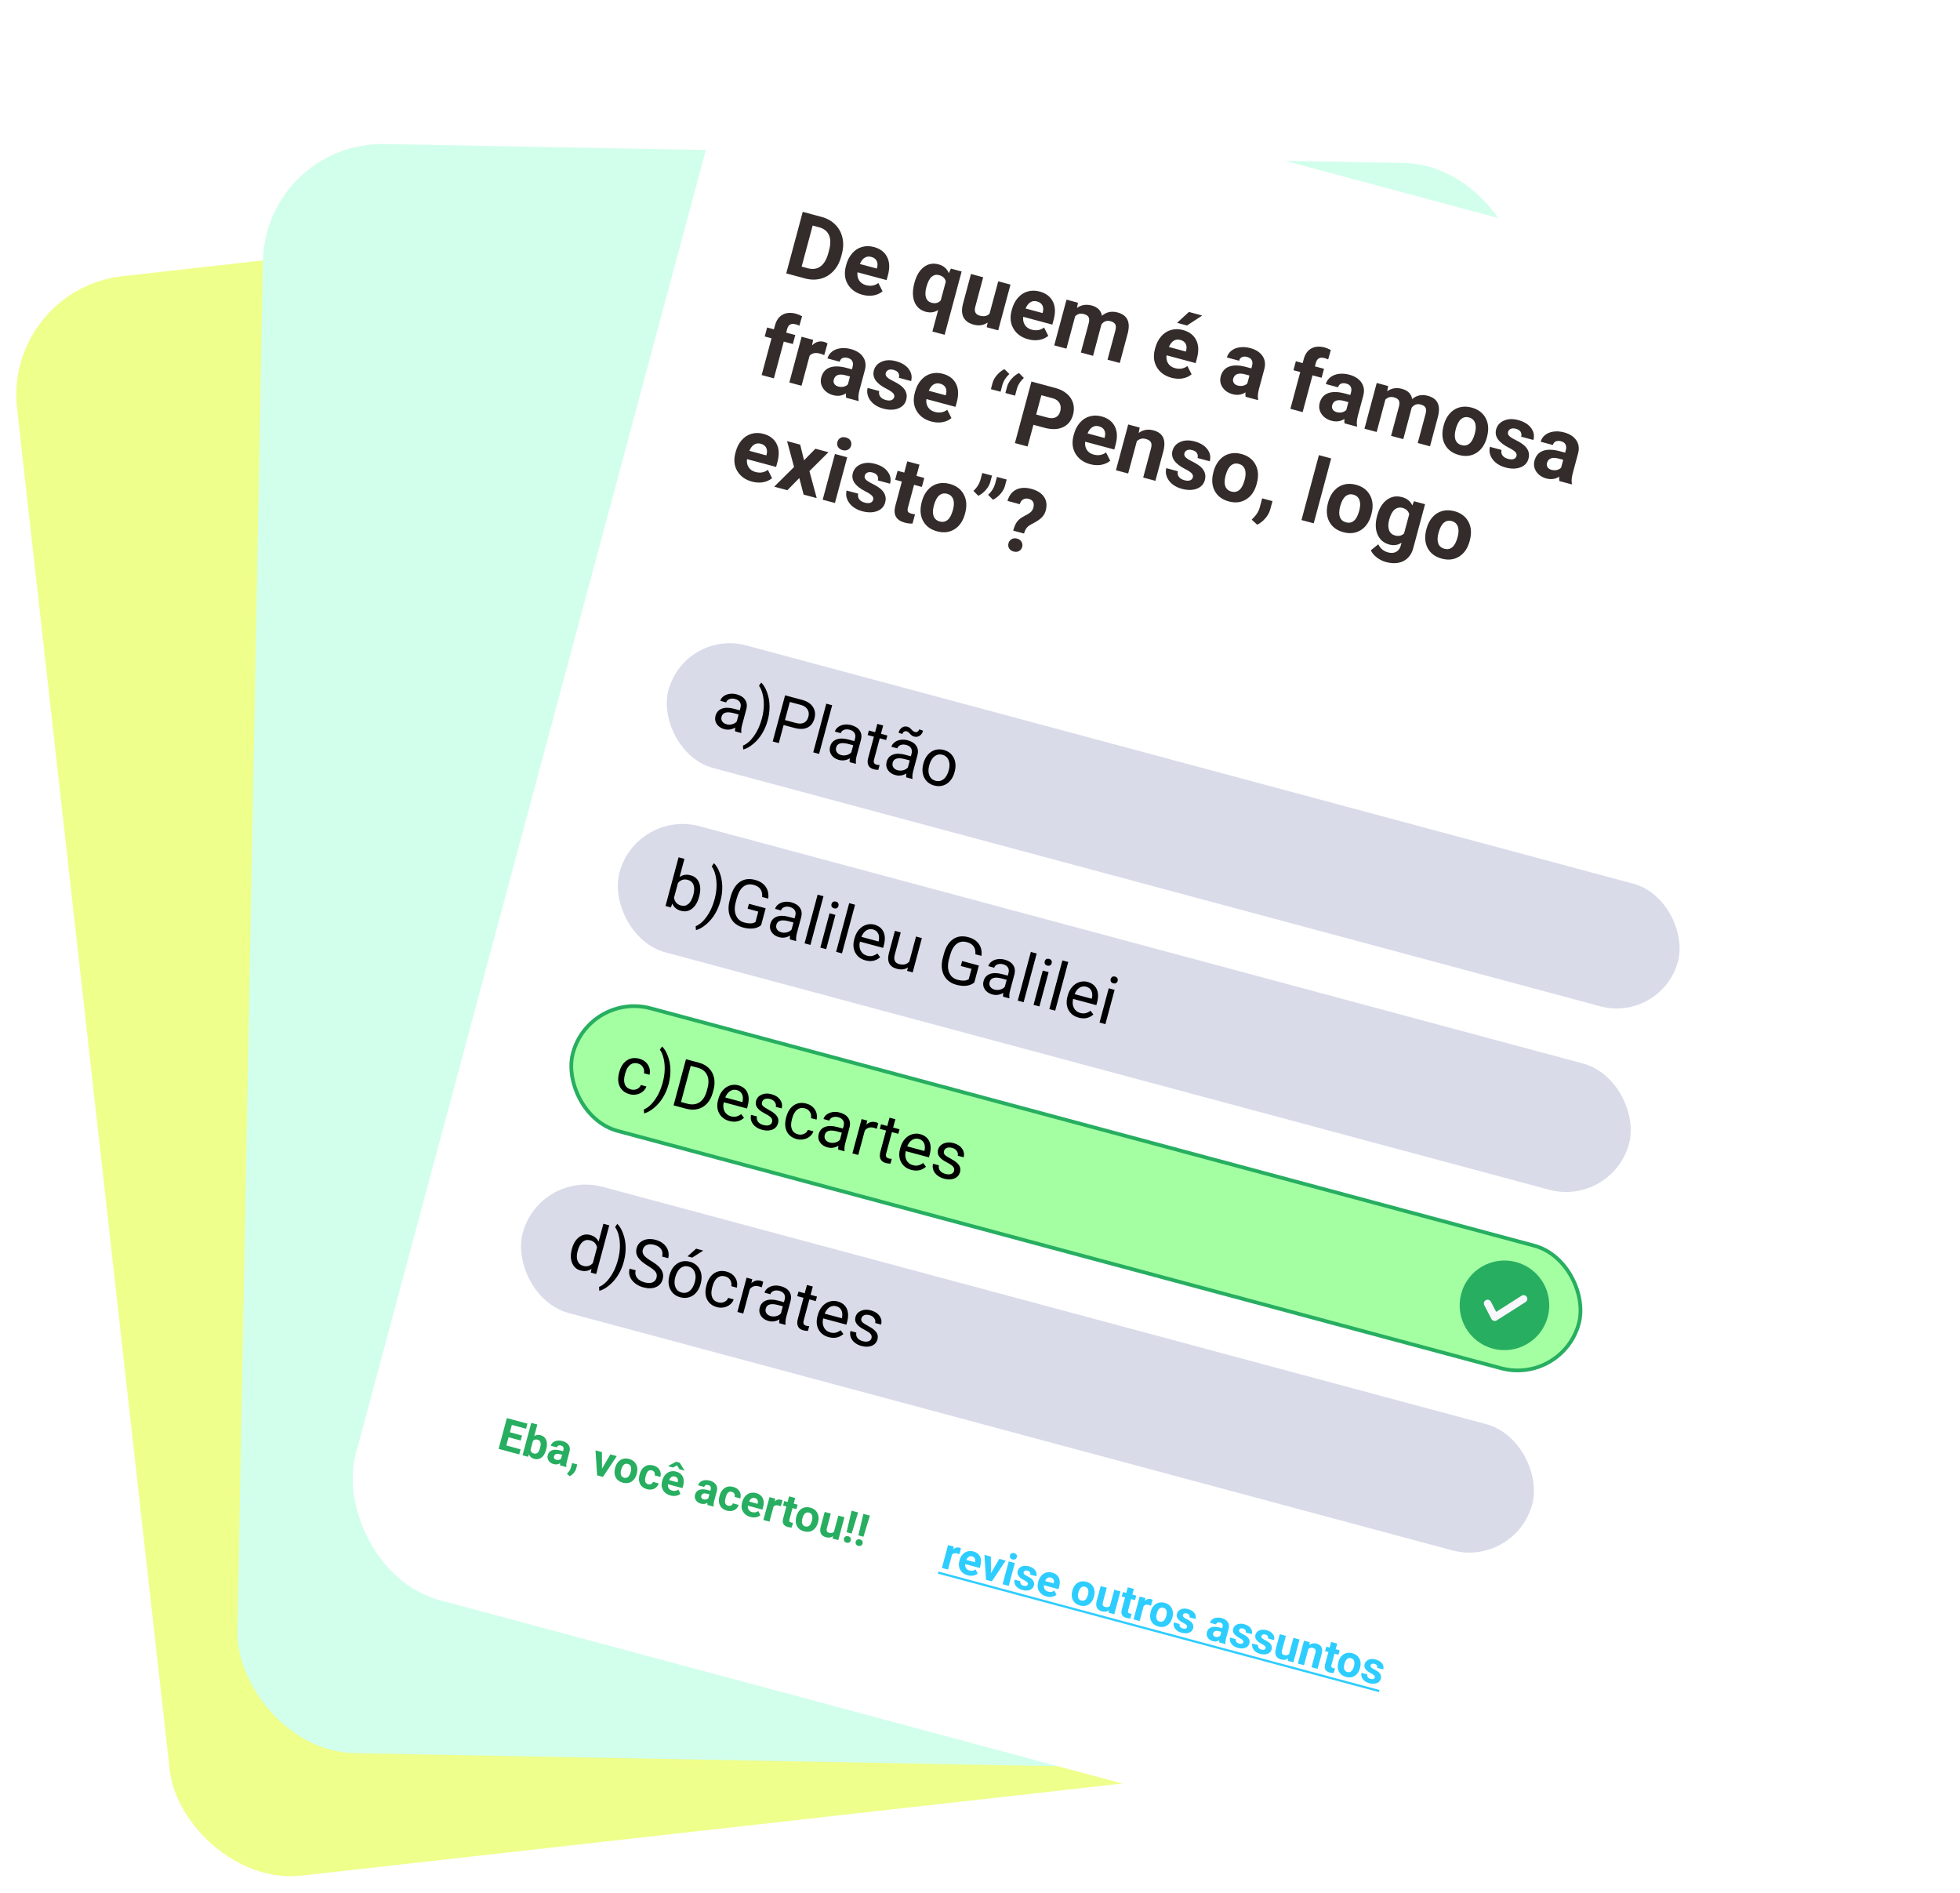 <svg width="525" height="507" viewBox="0 0 525 507" fill="none" xmlns="http://www.w3.org/2000/svg">
<g filter="url(#filter0_d_12_7)">
<rect x="1" y="73.526" width="337" height="431" rx="32" transform="rotate(-6.399 1 73.526)" fill="#EFFF8B"/>
</g>
<g filter="url(#filter1_d_12_7)">
<rect x="71.018" y="33.969" width="337" height="431" rx="32" transform="rotate(1.066 71.018 33.969)" fill="#D2FFEC"/>
</g>
<g filter="url(#filter2_d_12_7)">
<rect x="198.779" width="337" height="431" rx="32" transform="rotate(15.032 198.779 0)" fill="white"/>
</g>
<rect x="183.449" y="168.43" width="280" height="34" rx="17" transform="rotate(15.032 183.449 168.43)" fill="#D9DBE9"/>
<path d="M196.898 195.856C196.856 195.651 196.869 195.308 196.937 194.829C196.003 195.391 195.03 195.536 194.017 195.264C193.112 195.021 192.436 194.567 191.99 193.901C191.551 193.231 191.437 192.503 191.648 191.716C191.905 190.76 192.466 190.116 193.332 189.784C194.205 189.448 195.301 189.457 196.619 189.811L198.147 190.221L198.341 189.5C198.488 188.951 198.441 188.471 198.199 188.061C197.959 187.644 197.52 187.35 196.88 187.178C196.32 187.028 195.812 187.043 195.357 187.224C194.902 187.406 194.62 187.697 194.513 188.099L192.934 187.675C193.057 187.216 193.337 186.818 193.773 186.481C194.217 186.139 194.749 185.918 195.371 185.818C195.998 185.719 196.645 185.759 197.313 185.939C198.371 186.223 199.129 186.712 199.586 187.405C200.044 188.092 200.16 188.903 199.934 189.837L198.799 194.064C198.572 194.907 198.5 195.607 198.581 196.162L198.544 196.298L196.898 195.856ZM194.613 193.959C195.106 194.091 195.607 194.09 196.116 193.953C196.626 193.817 197.035 193.572 197.342 193.218L197.848 191.333L196.618 191.003C194.693 190.486 193.58 190.791 193.278 191.917C193.146 192.409 193.206 192.838 193.46 193.204C193.714 193.569 194.098 193.821 194.613 193.959ZM205.632 192.914C205.294 194.176 204.801 195.342 204.156 196.413C203.518 197.479 202.725 198.41 201.777 199.205C200.835 200.001 199.935 200.506 199.077 200.718L199.004 199.67C200.055 199.237 201.032 198.389 201.935 197.127C202.845 195.86 203.536 194.372 204.008 192.66L204.081 192.388C204.4 191.2 204.572 190.063 204.596 188.978C204.623 187.886 204.521 186.876 204.291 185.947C204.067 185.019 203.738 184.255 203.305 183.653L203.894 182.783C204.53 183.396 205.055 184.277 205.468 185.426C205.888 186.576 206.108 187.779 206.128 189.034C206.155 190.291 205.99 191.584 205.632 192.914ZM209.902 194.161L208.603 198.999L206.973 198.562L210.292 186.203L214.851 187.427C216.203 187.79 217.169 188.419 217.747 189.315C218.331 190.212 218.471 191.229 218.165 192.367C217.843 193.566 217.218 194.39 216.291 194.839C215.371 195.284 214.212 195.318 212.814 194.943L209.902 194.161ZM210.26 192.828L213.189 193.615C214.06 193.849 214.783 193.824 215.356 193.542C215.931 193.253 216.323 192.721 216.531 191.946C216.728 191.21 216.654 190.559 216.309 189.993C215.964 189.427 215.388 189.027 214.584 188.793L211.562 187.982L210.26 192.828ZM219.4 201.899L217.83 201.477L221.331 188.439L222.902 188.861L219.4 201.899ZM227.592 204.099C227.55 203.893 227.563 203.551 227.631 203.072C226.697 203.634 225.724 203.779 224.711 203.507C223.805 203.264 223.13 202.809 222.684 202.144C222.245 201.474 222.131 200.745 222.342 199.959C222.599 199.002 223.16 198.358 224.026 198.027C224.899 197.691 225.994 197.7 227.313 198.054L228.841 198.464L229.034 197.743C229.182 197.194 229.135 196.714 228.893 196.303C228.653 195.887 228.213 195.593 227.574 195.421C227.014 195.271 226.506 195.286 226.051 195.467C225.596 195.648 225.314 195.94 225.206 196.341L223.627 195.917C223.751 195.459 224.03 195.061 224.467 194.723C224.911 194.381 225.443 194.16 226.065 194.06C226.692 193.962 227.339 194.002 228.007 194.181C229.065 194.466 229.823 194.954 230.28 195.647C230.738 196.335 230.854 197.145 230.628 198.079L229.492 202.307C229.266 203.15 229.193 203.849 229.275 204.405L229.238 204.541L227.592 204.099ZM225.307 202.202C225.799 202.334 226.3 202.332 226.81 202.196C227.32 202.06 227.729 201.815 228.036 201.461L228.542 199.576L227.311 199.246C225.387 198.729 224.274 199.034 223.972 200.16C223.839 200.652 223.9 201.081 224.154 201.446C224.408 201.812 224.792 202.064 225.307 202.202ZM236.572 194.279L235.974 196.503L237.689 196.963L237.363 198.177L235.648 197.717L234.119 203.413C234.02 203.78 234.022 204.078 234.125 204.306C234.229 204.528 234.465 204.688 234.833 204.787C235.014 204.836 235.272 204.869 235.607 204.886L235.265 206.159C234.821 206.161 234.404 206.11 234.014 206.005C233.312 205.817 232.84 205.463 232.598 204.942C232.355 204.422 232.339 203.772 232.548 202.991L234.078 197.295L232.406 196.846L232.732 195.632L234.404 196.081L235.001 193.857L236.572 194.279ZM242.735 208.165C242.693 207.96 242.706 207.617 242.774 207.138C241.84 207.701 240.867 207.846 239.854 207.574C238.949 207.33 238.273 206.876 237.827 206.21C237.388 205.54 237.274 204.812 237.485 204.025C237.742 203.069 238.303 202.425 239.169 202.093C240.042 201.757 241.137 201.766 242.456 202.12L243.984 202.531L244.178 201.809C244.325 201.26 244.278 200.781 244.036 200.37C243.796 199.953 243.356 199.659 242.717 199.488C242.157 199.337 241.649 199.353 241.194 199.534C240.739 199.715 240.457 200.006 240.349 200.408L238.771 199.984C238.894 199.526 239.174 199.128 239.61 198.79C240.054 198.448 240.586 198.227 241.208 198.127C241.835 198.028 242.482 198.069 243.15 198.248C244.208 198.532 244.966 199.021 245.423 199.714C245.881 200.401 245.997 201.212 245.771 202.146L244.636 206.373C244.409 207.216 244.337 207.916 244.418 208.472L244.381 208.607L242.735 208.165ZM240.45 206.269C240.942 206.401 241.444 206.399 241.953 206.263C242.463 206.127 242.872 205.881 243.179 205.527L243.685 203.643L242.454 203.312C240.53 202.796 239.417 203.1 239.115 204.226C238.983 204.719 239.043 205.148 239.297 205.513C239.551 205.878 239.935 206.13 240.45 206.269ZM247.25 195.691C247.085 196.302 246.777 196.75 246.324 197.035C245.877 197.321 245.394 197.394 244.873 197.255C244.641 197.192 244.448 197.11 244.293 197.008C244.138 196.906 243.946 196.73 243.716 196.48C243.491 196.231 243.321 196.074 243.206 196.006C243.098 195.935 242.965 195.878 242.806 195.835C242.574 195.773 242.352 195.81 242.139 195.947C241.928 196.078 241.785 196.283 241.71 196.56L240.674 196.218C240.836 195.612 241.141 195.157 241.587 194.852C242.038 194.549 242.527 194.468 243.053 194.609C243.251 194.662 243.422 194.739 243.565 194.838C243.709 194.937 243.894 195.105 244.122 195.342C244.349 195.579 244.527 195.742 244.655 195.831C244.788 195.921 244.942 195.99 245.118 196.037C245.361 196.103 245.588 196.06 245.798 195.91C246.014 195.762 246.156 195.561 246.224 195.306L247.25 195.691ZM247.361 204.393C247.602 203.493 247.995 202.731 248.539 202.107C249.088 201.484 249.729 201.061 250.462 200.84C251.201 200.619 251.975 200.618 252.784 200.835C254.035 201.171 254.929 201.875 255.466 202.948C256.009 204.022 256.087 205.277 255.701 206.715L255.671 206.825C255.431 207.719 255.043 208.476 254.506 209.097C253.977 209.713 253.339 210.133 252.593 210.358C251.853 210.584 251.07 210.586 250.244 210.364C248.999 210.029 248.105 209.325 247.562 208.251C247.025 207.179 246.948 205.929 247.331 204.503L247.361 204.393ZM248.889 205.004C248.616 206.022 248.631 206.903 248.935 207.646C249.245 208.391 249.796 208.869 250.588 209.082C251.386 209.296 252.103 209.155 252.74 208.659C253.378 208.157 253.849 207.343 254.151 206.217C254.422 205.209 254.4 204.33 254.086 203.578C253.78 202.823 253.23 202.338 252.438 202.125C251.663 201.917 250.954 202.058 250.313 202.547C249.672 203.036 249.198 203.855 248.889 205.004Z" fill="black"/>
<rect x="170.481" y="216.719" width="280" height="35" rx="17.5" transform="rotate(15.032 170.481 216.719)" fill="#D9DBE9"/>
<rect x="157.867" y="265.62" width="279" height="34" rx="17" transform="rotate(15.032 157.867 265.62)" fill="#A4FFA3" stroke="#27AE60"/>
<rect x="144.546" y="313.297" width="280" height="35" rx="17.5" transform="rotate(15.032 144.546 313.297)" fill="#D9DBE9"/>
<path d="M210.597 73.212L215.022 56.734L220.092 58.095C221.541 58.484 222.747 59.16 223.71 60.122C224.683 61.079 225.327 62.247 225.645 63.627C225.964 64.999 225.918 66.451 225.506 67.982L225.303 68.74C224.891 70.272 224.209 71.549 223.255 72.571C222.308 73.595 221.174 74.281 219.851 74.629C218.527 74.978 217.144 74.962 215.701 74.583L210.597 73.212ZM217.679 60.396L214.725 71.396L216.366 71.837C217.694 72.194 218.825 72.032 219.76 71.353C220.694 70.674 221.386 69.529 221.835 67.918L222.069 67.047C222.519 65.372 222.512 64.011 222.049 62.965C221.588 61.91 220.689 61.204 219.354 60.845L217.679 60.396ZM231.032 78.943C229.237 78.461 227.921 77.517 227.085 76.111C226.256 74.708 226.088 73.089 226.581 71.256L226.666 70.939C226.996 69.709 227.529 68.675 228.263 67.837C229 66.991 229.872 66.424 230.88 66.137C231.897 65.844 232.964 65.847 234.08 66.147C235.755 66.597 236.93 67.479 237.605 68.792C238.287 70.108 238.368 71.735 237.847 73.674L237.488 75.01L229.69 72.916C229.581 73.744 229.726 74.47 230.124 75.095C230.53 75.722 231.141 76.145 231.956 76.364C233.216 76.702 234.323 76.51 235.277 75.787L236.401 78.018C235.724 78.581 234.914 78.946 233.972 79.113C233.031 79.273 232.051 79.216 231.032 78.943ZM233.358 68.792C232.709 68.618 232.122 68.695 231.597 69.023C231.08 69.353 230.655 69.911 230.323 70.695L234.873 71.917L234.943 71.657C235.122 70.928 235.076 70.317 234.804 69.824C234.534 69.323 234.052 68.979 233.358 68.792ZM244.934 75.748C245.451 73.824 246.286 72.418 247.438 71.53C248.598 70.644 249.925 70.402 251.419 70.803C252.732 71.156 253.642 71.938 254.15 73.15L254.708 71.929L257.583 72.701L253.03 89.655L249.748 88.774L251.295 83.013C250.312 83.663 249.209 83.824 247.986 83.496C246.53 83.105 245.52 82.227 244.956 80.862C244.393 79.497 244.385 77.792 244.934 75.748ZM248.141 76.864C247.827 78.033 247.792 78.978 248.035 79.699C248.286 80.421 248.785 80.883 249.532 81.084C250.536 81.353 251.352 81.144 251.982 80.455L253.341 75.396C253.14 74.517 252.541 73.944 251.546 73.677C250.791 73.474 250.124 73.623 249.545 74.122C248.966 74.622 248.498 75.536 248.141 76.864ZM264.543 86.365C263.473 87.129 262.224 87.319 260.798 86.936C259.485 86.584 258.583 85.937 258.092 84.996C257.608 84.057 257.554 82.858 257.93 81.397L260.084 73.373L263.355 74.251L261.231 82.162C260.888 83.438 261.298 84.231 262.46 84.543C263.569 84.841 264.435 84.661 265.056 84.003L267.384 75.333L270.667 76.215L267.378 88.46L264.3 87.634L264.543 86.365ZM275.421 90.863C273.625 90.381 272.309 89.437 271.473 88.031C270.645 86.628 270.477 85.009 270.969 83.176L271.054 82.859C271.384 81.629 271.917 80.595 272.652 79.757C273.388 78.911 274.26 78.345 275.268 78.057C276.285 77.764 277.352 77.767 278.469 78.067C280.144 78.517 281.318 79.399 281.993 80.713C282.675 82.028 282.756 83.656 282.235 85.595L281.876 86.93L274.079 84.836C273.969 85.664 274.114 86.391 274.513 87.015C274.919 87.642 275.529 88.065 276.344 88.284C277.604 88.622 278.711 88.43 279.666 87.708L280.789 89.939C280.113 90.501 279.303 90.866 278.36 91.034C277.419 91.193 276.439 91.137 275.421 90.863ZM277.746 80.713C277.097 80.538 276.51 80.615 275.985 80.944C275.468 81.274 275.043 81.831 274.711 82.616L279.261 83.837L279.331 83.577C279.51 82.849 279.464 82.238 279.192 81.744C278.922 81.243 278.44 80.899 277.746 80.713ZM288.741 81.069L288.475 82.465C289.628 81.635 290.945 81.418 292.423 81.815C294 82.238 294.916 83.151 295.17 84.555C296.365 83.54 297.758 83.247 299.35 83.675C300.678 84.031 301.562 84.685 302.002 85.637C302.444 86.581 302.457 87.83 302.039 89.384L299.939 97.205L296.657 96.323L298.754 88.514C298.941 87.82 298.94 87.278 298.754 86.888C298.569 86.491 298.134 86.2 297.447 86.015C296.466 85.752 295.662 86.037 295.033 86.872L292.786 95.284L289.515 94.405L291.61 86.608C291.8 85.898 291.798 85.348 291.604 84.956C291.41 84.564 290.977 84.278 290.306 84.097C289.378 83.848 288.603 84.053 287.981 84.711L285.656 93.369L282.385 92.491L285.674 80.245L288.741 81.069ZM313.811 101.172C312.015 100.69 310.699 99.746 309.863 98.341C309.035 96.937 308.867 95.319 309.359 93.485L309.444 93.168C309.774 91.939 310.307 90.905 311.041 90.066C311.778 89.221 312.65 88.654 313.658 88.367C314.675 88.073 315.742 88.077 316.858 88.377C318.533 88.826 319.708 89.708 320.383 91.022C321.065 92.338 321.146 93.965 320.625 95.904L320.266 97.24L312.468 95.145C312.359 95.974 312.504 96.7 312.902 97.325C313.308 97.951 313.919 98.374 314.734 98.593C315.994 98.931 317.101 98.74 318.055 98.017L319.179 100.248C318.502 100.811 317.693 101.175 316.75 101.343C315.809 101.503 314.829 101.446 313.811 101.172ZM316.136 91.022C315.487 90.848 314.9 90.925 314.375 91.253C313.858 91.583 313.433 92.141 313.101 92.925L317.651 94.147L317.721 93.886C317.9 93.158 317.854 92.547 317.582 92.053C317.312 91.552 316.83 91.208 316.136 91.022ZM318.46 83.541L322.026 84.498L317.948 87.165L315.289 86.451L318.46 83.541ZM333.643 106.256C333.572 105.921 333.56 105.526 333.61 105.07C332.581 105.74 331.432 105.905 330.165 105.564C328.965 105.242 328.062 104.628 327.456 103.721C326.858 102.816 326.701 101.835 326.984 100.779C327.333 99.481 328.08 98.614 329.224 98.177C330.376 97.742 331.863 97.765 333.683 98.246L335.188 98.65L335.377 97.948C335.529 97.383 335.503 96.89 335.3 96.472C335.105 96.055 334.694 95.763 334.067 95.595C333.517 95.447 333.047 95.462 332.66 95.641C332.279 95.822 332.027 96.143 331.904 96.603L328.633 95.725C328.823 95.016 329.218 94.418 329.818 93.932C330.418 93.446 331.163 93.14 332.054 93.016C332.947 92.883 333.892 92.951 334.888 93.218C336.397 93.624 337.49 94.326 338.168 95.325C338.856 96.319 339.016 97.502 338.647 98.875L337.221 104.183C336.917 105.347 336.843 106.27 337 106.951L336.948 107.143L333.643 106.256ZM331.549 103.255C332.032 103.384 332.506 103.398 332.97 103.296C333.436 103.187 333.816 102.977 334.109 102.668L334.675 100.563L333.452 100.235C331.815 99.795 330.792 100.127 330.382 101.23L330.319 101.42C330.21 101.827 330.263 102.201 330.479 102.542C330.695 102.883 331.051 103.121 331.549 103.255ZM345.64 109.477L348.284 99.631L346.462 99.142L347.107 96.742L348.929 97.232L349.208 96.19C349.577 94.817 350.255 93.859 351.243 93.315C352.239 92.766 353.447 92.681 354.866 93.062C355.318 93.184 355.853 93.408 356.469 93.736L355.754 96.261C355.5 96.121 355.178 95.998 354.785 95.892C353.555 95.562 352.785 95.974 352.475 97.128L352.211 98.113L354.644 98.766L354 101.166L351.567 100.512L348.922 110.359L345.64 109.477ZM360.15 113.374C360.078 113.039 360.067 112.644 360.116 112.188C359.087 112.858 357.938 113.023 356.671 112.682C355.471 112.36 354.568 111.746 353.963 110.839C353.364 109.934 353.207 108.953 353.491 107.897C353.839 106.599 354.586 105.732 355.73 105.295C356.883 104.86 358.369 104.883 360.189 105.364L361.695 105.768L361.883 105.067C362.035 104.501 362.009 104.008 361.806 103.59C361.611 103.173 361.2 102.881 360.574 102.713C360.023 102.565 359.554 102.58 359.166 102.759C358.785 102.94 358.534 103.261 358.41 103.721L355.139 102.843C355.33 102.134 355.725 101.536 356.324 101.05C356.924 100.564 357.669 100.258 358.56 100.134C359.453 100.001 360.398 100.069 361.394 100.336C362.903 100.742 363.996 101.444 364.675 102.443C365.362 103.437 365.522 104.62 365.153 105.993L363.728 111.301C363.423 112.465 363.349 113.388 363.506 114.069L363.454 114.261L360.15 113.374ZM358.056 110.373C358.538 110.502 359.012 110.516 359.476 110.414C359.942 110.305 360.322 110.096 360.616 109.786L361.181 107.681L359.959 107.353C358.321 106.913 357.298 107.245 356.888 108.348L356.825 108.538C356.716 108.945 356.769 109.319 356.985 109.66C357.201 110.001 357.558 110.239 358.056 110.373ZM371.836 103.383L371.57 104.78C372.723 103.949 374.04 103.732 375.518 104.129C377.095 104.553 378.011 105.466 378.265 106.869C379.46 105.855 380.853 105.562 382.445 105.99C383.773 106.346 384.657 107 385.097 107.952C385.539 108.895 385.552 110.145 385.134 111.699L383.034 119.519L379.752 118.638L381.849 110.829C382.035 110.135 382.035 109.593 381.849 109.203C381.664 108.805 381.229 108.514 380.542 108.33C379.561 108.067 378.757 108.352 378.128 109.186L375.881 117.599L372.61 116.72L374.705 108.922C374.895 108.213 374.893 107.662 374.699 107.271C374.505 106.879 374.072 106.593 373.401 106.412C372.473 106.163 371.698 106.368 371.076 107.026L368.751 115.684L365.48 114.805L368.769 102.56L371.836 103.383ZM386.723 113.824C387.05 112.61 387.574 111.59 388.297 110.765C389.02 109.94 389.889 109.384 390.905 109.099C391.927 108.815 393.019 108.829 394.181 109.141C395.834 109.585 397.045 110.452 397.815 111.743C398.592 113.036 398.808 114.566 398.462 116.334L398.26 117.177C397.756 119.056 396.826 120.424 395.471 121.282C394.119 122.132 392.559 122.32 390.794 121.846C389.028 121.372 387.769 120.427 387.017 119.012C386.272 117.598 386.161 115.918 386.684 113.971L386.723 113.824ZM389.93 114.94C389.618 116.102 389.598 117.051 389.869 117.788C390.143 118.516 390.687 118.99 391.502 119.209C392.294 119.422 392.994 119.286 393.601 118.802C394.211 118.31 394.695 117.397 395.053 116.061C395.359 114.922 395.374 113.979 395.097 113.234C394.82 112.488 394.278 112.007 393.47 111.79C392.67 111.575 391.968 111.722 391.362 112.231C390.758 112.732 390.281 113.635 389.93 114.94ZM406.205 122.114C406.312 121.714 406.196 121.347 405.857 121.013C405.528 120.674 404.95 120.296 404.123 119.88C401.375 118.487 400.251 116.858 400.751 114.995C401.043 113.908 401.735 113.123 402.828 112.64C403.93 112.152 405.209 112.103 406.665 112.494C408.219 112.911 409.362 113.61 410.094 114.591C410.833 115.575 411.045 116.651 410.731 117.82L407.46 116.942C407.586 116.474 407.538 116.049 407.318 115.666C407.099 115.276 406.669 114.994 406.027 114.822C405.477 114.674 405.017 114.684 404.648 114.852C404.28 115.02 404.044 115.297 403.94 115.681C403.843 116.043 403.934 116.383 404.212 116.701C404.501 117.013 405.03 117.361 405.8 117.746C406.573 118.123 407.211 118.489 407.714 118.843C409.272 119.94 409.841 121.27 409.422 122.832C409.122 123.949 408.399 124.725 407.255 125.162C406.112 125.592 404.783 125.603 403.266 125.195C402.24 124.92 401.376 124.493 400.673 123.917C399.98 123.334 399.492 122.665 399.21 121.91C398.929 121.147 398.888 120.396 399.087 119.656L402.188 120.489C402.062 121.078 402.158 121.581 402.475 121.998C402.791 122.415 403.285 122.713 403.957 122.893C404.583 123.062 405.086 123.071 405.466 122.922C405.855 122.768 406.102 122.499 406.205 122.114ZM417.689 128.826C417.617 128.491 417.606 128.096 417.656 127.64C416.626 128.31 415.478 128.475 414.21 128.134C413.011 127.812 412.108 127.198 411.502 126.291C410.904 125.386 410.746 124.405 411.03 123.349C411.379 122.051 412.125 121.184 413.27 120.747C414.422 120.312 415.908 120.335 417.729 120.816L419.234 121.22L419.422 120.518C419.574 119.953 419.549 119.46 419.346 119.042C419.15 118.625 418.739 118.333 418.113 118.165C417.562 118.017 417.093 118.032 416.705 118.211C416.325 118.392 416.073 118.713 415.949 119.173L412.679 118.295C412.869 117.586 413.264 116.988 413.864 116.502C414.464 116.016 415.209 115.71 416.1 115.586C416.993 115.453 417.937 115.521 418.933 115.788C420.442 116.194 421.536 116.896 422.214 117.895C422.902 118.889 423.061 120.072 422.692 121.445L421.267 126.753C420.963 127.917 420.889 128.84 421.046 129.521L420.994 129.713L417.689 128.826ZM415.595 125.825C416.078 125.954 416.551 125.968 417.016 125.866C417.482 125.757 417.862 125.547 418.155 125.238L418.72 123.133L417.498 122.805C415.861 122.365 414.837 122.697 414.428 123.8L414.365 123.99C414.255 124.397 414.309 124.771 414.524 125.112C414.74 125.453 415.097 125.691 415.595 125.825ZM204.014 100.436L206.658 90.59L204.836 90.101L205.48 87.701L207.302 88.191L207.582 87.149C207.951 85.776 208.629 84.818 209.616 84.274C210.613 83.725 211.821 83.64 213.239 84.021C213.692 84.143 214.226 84.367 214.842 84.695L214.127 87.221C213.874 87.08 213.551 86.957 213.159 86.851C211.929 86.521 211.159 86.933 210.849 88.087L210.585 89.072L213.018 89.725L212.374 92.125L209.94 91.471L207.296 101.318L204.014 100.436ZM220.773 95.096C220.344 94.916 219.96 94.781 219.62 94.69C218.383 94.358 217.459 94.558 216.85 95.293L214.698 103.306L211.427 102.427L214.716 90.181L217.805 91.011L217.504 92.496C218.462 91.547 219.522 91.23 220.684 91.542C221.046 91.639 221.373 91.779 221.663 91.962L220.773 95.096ZM226.649 106.515C226.578 106.18 226.566 105.785 226.616 105.329C225.587 105.999 224.438 106.164 223.171 105.824C221.971 105.501 221.068 104.887 220.462 103.98C219.864 103.075 219.707 102.094 219.99 101.038C220.339 99.74 221.086 98.873 222.23 98.436C223.382 98.001 224.869 98.025 226.689 98.505L228.194 98.909L228.383 98.208C228.535 97.642 228.509 97.15 228.306 96.731C228.111 96.315 227.7 96.022 227.073 95.854C226.523 95.706 226.053 95.722 225.666 95.901C225.285 96.082 225.033 96.402 224.91 96.862L221.639 95.984C221.829 95.275 222.224 94.677 222.824 94.191C223.424 93.705 224.169 93.4 225.06 93.275C225.953 93.143 226.898 93.21 227.894 93.478C229.403 93.883 230.496 94.585 231.174 95.584C231.862 96.578 232.022 97.761 231.653 99.134L230.227 104.442C229.923 105.606 229.849 106.529 230.006 107.21L229.954 107.403L226.649 106.515ZM224.555 103.514C225.038 103.644 225.512 103.657 225.976 103.556C226.442 103.446 226.822 103.237 227.115 102.927L227.681 100.822L226.458 100.494C224.821 100.054 223.798 100.386 223.388 101.49L223.325 101.679C223.216 102.086 223.269 102.461 223.485 102.802C223.7 103.143 224.057 103.38 224.555 103.514ZM239.521 106.344C239.628 105.944 239.513 105.577 239.173 105.243C238.844 104.904 238.266 104.526 237.439 104.11C234.691 102.717 233.567 101.088 234.067 99.225C234.359 98.138 235.051 97.353 236.144 96.87C237.246 96.381 238.525 96.333 239.981 96.724C241.535 97.141 242.678 97.84 243.41 98.821C244.149 99.805 244.361 100.881 244.047 102.05L240.776 101.172C240.902 100.704 240.854 100.279 240.634 99.896C240.415 99.506 239.985 99.224 239.344 99.052C238.793 98.904 238.333 98.914 237.964 99.082C237.596 99.25 237.36 99.526 237.256 99.911C237.159 100.273 237.25 100.613 237.529 100.931C237.817 101.243 238.346 101.591 239.117 101.976C239.889 102.353 240.527 102.719 241.03 103.072C242.588 104.17 243.157 105.5 242.738 107.062C242.438 108.179 241.716 108.955 240.571 109.392C239.428 109.821 238.099 109.832 236.582 109.425C235.556 109.15 234.692 108.723 233.989 108.146C233.296 107.564 232.808 106.895 232.526 106.14C232.245 105.377 232.205 104.626 232.403 103.886L235.504 104.719C235.378 105.308 235.474 105.811 235.791 106.228C236.107 106.644 236.602 106.943 237.273 107.123C237.899 107.291 238.402 107.301 238.782 107.152C239.171 106.998 239.418 106.728 239.521 106.344ZM249.484 112.89C247.689 112.408 246.373 111.464 245.537 110.058C244.708 108.655 244.54 107.036 245.033 105.203L245.118 104.886C245.448 103.656 245.981 102.622 246.715 101.784C247.452 100.938 248.324 100.372 249.332 100.084C250.349 99.791 251.416 99.794 252.532 100.094C254.207 100.544 255.382 101.426 256.057 102.739C256.739 104.055 256.82 105.683 256.299 107.622L255.94 108.957L248.142 106.863C248.033 107.691 248.178 108.418 248.576 109.042C248.982 109.669 249.593 110.092 250.408 110.311C251.668 110.649 252.775 110.457 253.729 109.735L254.853 111.966C254.176 112.528 253.366 112.893 252.424 113.061C251.483 113.22 250.503 113.164 249.484 112.89ZM251.81 102.74C251.161 102.565 250.574 102.642 250.049 102.97C249.532 103.301 249.107 103.858 248.775 104.643L253.325 105.864L253.395 105.604C253.574 104.876 253.528 104.265 253.256 103.771C252.986 103.27 252.504 102.926 251.81 102.74ZM269.064 98.855L270.363 100.163C269.439 101.014 268.823 101.965 268.517 103.016L268.009 104.906L265.418 104.21L265.874 102.512C266.064 101.803 266.463 101.101 267.07 100.407C267.687 99.707 268.351 99.189 269.064 98.855ZM272.946 99.897L274.245 101.205C273.321 102.057 272.705 103.008 272.399 104.058L271.891 105.948L269.3 105.252L269.756 103.555C269.946 102.845 270.345 102.144 270.952 101.449C271.569 100.749 272.233 100.232 272.946 99.897ZM276.807 113.76L275.248 119.566L271.852 118.654L276.278 102.176L282.706 103.902C283.944 104.234 284.969 104.752 285.783 105.456C286.605 106.162 287.156 107.002 287.437 107.975C287.719 108.941 287.718 109.956 287.432 111.02C286.998 112.634 286.101 113.76 284.741 114.398C283.39 115.03 281.738 115.084 279.784 114.559L276.807 113.76ZM277.546 111.01L280.579 111.824C281.477 112.065 282.216 112.038 282.797 111.741C283.386 111.446 283.786 110.906 283.997 110.121C284.214 109.314 284.151 108.597 283.81 107.972C283.468 107.346 282.88 106.913 282.047 106.673L278.935 105.838L277.546 111.01ZM292.017 124.312C290.221 123.83 288.905 122.886 288.069 121.48C287.241 120.077 287.073 118.458 287.565 116.625L287.65 116.308C287.98 115.078 288.513 114.044 289.248 113.206C289.984 112.36 290.856 111.794 291.864 111.506C292.881 111.213 293.948 111.216 295.064 111.516C296.74 111.966 297.914 112.848 298.589 114.161C299.271 115.477 299.352 117.104 298.831 119.043L298.472 120.379L290.674 118.285C290.565 119.113 290.71 119.839 291.108 120.464C291.514 121.091 292.125 121.514 292.94 121.733C294.2 122.071 295.307 121.879 296.261 121.156L297.385 123.387C296.708 123.95 295.899 124.315 294.956 124.482C294.015 124.642 293.035 124.585 292.017 124.312ZM294.342 114.161C293.693 113.987 293.106 114.064 292.581 114.392C292.064 114.723 291.639 115.28 291.307 116.064L295.857 117.286L295.927 117.026C296.106 116.297 296.06 115.686 295.788 115.193C295.518 114.692 295.036 114.348 294.342 114.161ZM305.28 114.502L305.002 115.944C306.171 115.085 307.491 114.853 308.963 115.248C310.26 115.597 311.124 116.237 311.553 117.17C311.982 118.102 312.001 119.328 311.609 120.849L309.484 128.76L306.213 127.882L308.316 120.05C308.503 119.356 308.487 118.813 308.268 118.423C308.051 118.025 307.592 117.732 306.89 117.543C305.97 117.296 305.174 117.503 304.503 118.164L302.184 126.8L298.913 125.921L302.202 113.675L305.28 114.502ZM319.515 127.826C319.622 127.426 319.506 127.059 319.167 126.725C318.838 126.386 318.26 126.008 317.433 125.592C314.685 124.199 313.561 122.57 314.061 120.707C314.353 119.62 315.045 118.835 316.138 118.352C317.24 117.863 318.519 117.815 319.975 118.206C321.529 118.623 322.672 119.322 323.404 120.303C324.143 121.287 324.355 122.363 324.041 123.532L320.77 122.654C320.896 122.186 320.848 121.761 320.628 121.378C320.409 120.988 319.979 120.706 319.337 120.534C318.787 120.386 318.327 120.396 317.958 120.564C317.59 120.732 317.354 121.008 317.25 121.393C317.153 121.755 317.244 122.095 317.522 122.413C317.811 122.725 318.34 123.073 319.11 123.458C319.883 123.835 320.521 124.201 321.024 124.554C322.582 125.652 323.151 126.982 322.732 128.544C322.432 129.661 321.71 130.437 320.565 130.874C319.422 131.303 318.093 131.314 316.576 130.907C315.55 130.632 314.686 130.205 313.983 129.628C313.29 129.046 312.802 128.377 312.52 127.622C312.239 126.859 312.198 126.108 312.397 125.368L315.498 126.201C315.372 126.79 315.468 127.293 315.785 127.71C316.101 128.126 316.596 128.425 317.267 128.605C317.893 128.773 318.396 128.783 318.776 128.634C319.165 128.48 319.412 128.21 319.515 127.826ZM325.068 126.259C325.394 125.044 325.919 124.025 326.642 123.199C327.365 122.374 328.234 121.819 329.249 121.533C330.272 121.25 331.364 121.264 332.526 121.576C334.179 122.02 335.39 122.887 336.159 124.178C336.937 125.471 337.153 127.001 336.807 128.769L336.605 129.612C336.101 131.491 335.171 132.859 333.816 133.717C332.463 134.567 330.904 134.755 329.139 134.281C327.373 133.807 326.114 132.862 325.362 131.446C324.617 130.033 324.506 128.353 325.029 126.406L325.068 126.259ZM328.275 127.375C327.963 128.537 327.943 129.486 328.214 130.223C328.488 130.951 329.032 131.425 329.847 131.644C330.639 131.857 331.339 131.721 331.946 131.237C332.555 130.745 333.039 129.832 333.398 128.496C333.704 127.357 333.719 126.414 333.442 125.668C333.165 124.923 332.622 124.441 331.815 124.225C331.015 124.01 330.312 124.157 329.707 124.666C329.103 125.167 328.626 126.07 328.275 127.375ZM336.748 140.511L335.279 139.158L335.884 138.531C336.637 137.747 337.144 136.9 337.404 135.991L338.085 133.456L340.846 134.197L340.227 136.458C339.995 137.293 339.556 138.082 338.912 138.823C338.269 139.564 337.547 140.126 336.748 140.511ZM351.892 140.148L348.61 139.267L353.278 121.883L356.56 122.764L351.892 140.148ZM355.762 134.502C356.088 133.287 356.613 132.267 357.336 131.442C358.059 130.617 358.928 130.062 359.943 129.776C360.966 129.493 362.058 129.507 363.22 129.819C364.872 130.263 366.083 131.13 366.853 132.421C367.63 133.713 367.846 135.243 367.501 137.011L367.299 137.855C366.794 139.734 365.865 141.102 364.51 141.959C363.157 142.81 361.598 142.998 359.833 142.523C358.067 142.049 356.808 141.105 356.056 139.689C355.311 138.276 355.2 136.596 355.722 134.649L355.762 134.502ZM358.969 135.618C358.657 136.78 358.637 137.729 358.908 138.465C359.182 139.194 359.726 139.668 360.541 139.886C361.333 140.099 362.033 139.964 362.64 139.479C363.249 138.988 363.733 138.074 364.092 136.739C364.398 135.599 364.412 134.657 364.135 133.911C363.858 133.165 363.316 132.684 362.509 132.467C361.709 132.252 361.006 132.399 360.4 132.908C359.797 133.409 359.32 134.313 358.969 135.618ZM368.896 138.053C369.4 136.174 370.252 134.781 371.45 133.873C372.656 132.968 374.017 132.718 375.534 133.126C376.877 133.486 377.798 134.227 378.298 135.348L378.744 134.23L381.709 135.027L378.53 146.865C378.242 147.936 377.747 148.802 377.044 149.463C376.348 150.126 375.503 150.546 374.509 150.724C373.514 150.902 372.425 150.832 371.24 150.513C370.343 150.272 369.516 149.856 368.761 149.265C368.003 148.681 367.482 148.048 367.196 147.365L369.18 145.762C369.749 146.893 370.615 147.615 371.777 147.927C372.645 148.16 373.383 148.108 373.992 147.77C374.598 147.439 375.016 146.848 375.245 145.995L375.421 145.339C374.438 145.989 373.331 146.148 372.101 145.818C370.63 145.423 369.592 144.529 368.987 143.137C368.391 141.74 368.349 140.09 368.859 138.189L368.896 138.053ZM372.103 139.169C371.805 140.278 371.794 141.21 372.068 141.963C372.345 142.709 372.873 143.186 373.65 143.395C374.646 143.662 375.459 143.48 376.09 142.849L377.473 137.699C377.236 136.835 376.63 136.272 375.657 136.01C374.872 135.8 374.167 135.954 373.543 136.474C372.925 136.996 372.445 137.894 372.103 139.169ZM382.11 141.577C382.436 140.363 382.961 139.343 383.684 138.518C384.407 137.693 385.276 137.137 386.291 136.852C387.314 136.568 388.406 136.582 389.568 136.894C391.22 137.338 392.431 138.205 393.201 139.496C393.978 140.789 394.194 142.319 393.849 144.087L393.647 144.93C393.142 146.809 392.212 148.177 390.858 149.035C389.505 149.885 387.946 150.073 386.18 149.599C384.415 149.125 383.156 148.18 382.403 146.765C381.658 145.351 381.547 143.671 382.07 141.725L382.11 141.577ZM385.317 142.693C385.005 143.855 384.984 144.805 385.256 145.541C385.529 146.269 386.074 146.743 386.888 146.962C387.681 147.175 388.38 147.039 388.988 146.555C389.597 146.063 390.081 145.15 390.44 143.814C390.746 142.675 390.76 141.732 390.483 140.987C390.206 140.241 389.664 139.76 388.857 139.543C388.057 139.328 387.354 139.475 386.748 139.984C386.144 140.485 385.667 141.388 385.317 142.693ZM201.433 128.978C199.638 128.496 198.322 127.552 197.486 126.147C196.657 124.743 196.489 123.125 196.982 121.291L197.067 120.974C197.397 119.744 197.93 118.71 198.664 117.872C199.401 117.027 200.273 116.46 201.281 116.172C202.298 115.879 203.365 115.883 204.481 116.182C206.156 116.632 207.331 117.514 208.006 118.828C208.688 120.143 208.768 121.771 208.248 123.71L207.889 125.045L200.091 122.951C199.982 123.779 200.127 124.506 200.525 125.131C200.931 125.757 201.542 126.18 202.356 126.399C203.617 126.737 204.724 126.545 205.678 125.823L206.802 128.054C206.125 128.616 205.315 128.981 204.372 129.149C203.432 129.309 202.452 129.252 201.433 128.978ZM203.759 118.828C203.11 118.653 202.523 118.73 201.998 119.059C201.481 119.389 201.056 119.946 200.724 120.731L205.274 121.953L205.343 121.692C205.523 120.964 205.477 120.353 205.205 119.859C204.935 119.358 204.453 119.014 203.759 118.828ZM215.368 123.268L218.409 120.165L221.906 121.105L216.81 126.167L218.765 133.39L215.256 132.448L214.105 128.013L210.899 131.278L207.379 130.332L212.69 125.061L210.826 118.129L214.335 119.071L215.368 123.268ZM223.643 134.7L220.361 133.818L223.649 121.573L226.931 122.454L223.643 134.7ZM224.308 118.352C224.44 117.862 224.71 117.501 225.12 117.272C225.537 117.044 226.028 117.006 226.594 117.158C227.153 117.308 227.555 117.586 227.802 117.992C228.049 118.398 228.107 118.846 227.975 119.337C227.841 119.835 227.562 120.197 227.137 120.422C226.72 120.65 226.236 120.69 225.685 120.542C225.135 120.394 224.732 120.116 224.478 119.708C224.231 119.302 224.174 118.85 224.308 118.352ZM233.889 133.823C233.996 133.423 233.88 133.057 233.541 132.723C233.212 132.384 232.634 132.006 231.807 131.59C229.059 130.196 227.935 128.568 228.435 126.704C228.727 125.618 229.419 124.833 230.511 124.35C231.613 123.861 232.893 123.812 234.349 124.203C235.903 124.621 237.046 125.32 237.777 126.301C238.517 127.284 238.729 128.36 238.415 129.53L235.144 128.652C235.27 128.184 235.222 127.758 235.001 127.376C234.783 126.985 234.353 126.704 233.711 126.532C233.161 126.384 232.701 126.394 232.332 126.562C231.963 126.73 231.727 127.006 231.624 127.391C231.527 127.753 231.618 128.093 231.896 128.41C232.185 128.722 232.714 129.071 233.484 129.456C234.257 129.833 234.895 130.198 235.398 130.552C236.956 131.65 237.525 132.98 237.106 134.541C236.806 135.658 236.083 136.435 234.939 136.872C233.796 137.301 232.467 137.312 230.95 136.905C229.924 136.629 229.059 136.203 228.357 135.626C227.664 135.044 227.176 134.375 226.894 133.619C226.613 132.856 226.572 132.105 226.771 131.366L229.872 132.199C229.746 132.788 229.842 133.29 230.158 133.707C230.475 134.124 230.969 134.423 231.641 134.603C232.267 134.771 232.77 134.781 233.15 134.632C233.539 134.478 233.785 134.208 233.889 133.823ZM246.29 124.425L245.481 127.435L247.575 127.998L246.931 130.397L244.837 129.835L243.196 135.946C243.074 136.399 243.074 136.747 243.195 136.99C243.315 137.232 243.621 137.42 244.112 137.551C244.474 137.649 244.801 137.708 245.095 137.73L244.429 140.209C243.735 140.233 243.049 140.154 242.37 139.971C240.076 139.355 239.217 137.883 239.794 135.555L241.566 128.956L239.778 128.476L240.422 126.077L242.21 126.557L243.019 123.547L246.29 124.425ZM246.934 134.269C247.261 133.054 247.785 132.034 248.508 131.209C249.232 130.384 250.101 129.829 251.116 129.543C252.138 129.26 253.231 129.274 254.393 129.586C256.045 130.03 257.256 130.897 258.026 132.187C258.803 133.48 259.019 135.01 258.674 136.778L258.471 137.622C257.967 139.501 257.037 140.869 255.682 141.726C254.33 142.577 252.771 142.765 251.005 142.29C249.239 141.816 247.98 140.872 247.228 139.456C246.483 138.043 246.372 136.363 246.895 134.416L246.934 134.269ZM250.141 135.385C249.829 136.547 249.809 137.496 250.081 138.232C250.354 138.961 250.898 139.435 251.713 139.653C252.505 139.866 253.205 139.731 253.812 139.246C254.422 138.755 254.906 137.841 255.264 136.506C255.57 135.366 255.585 134.424 255.308 133.678C255.031 132.932 254.489 132.451 253.681 132.234C252.882 132.019 252.179 132.166 251.573 132.675C250.969 133.176 250.492 134.08 250.141 135.385ZM262.044 132.769L260.744 131.462C261.667 130.617 262.285 129.655 262.6 128.574L263.113 126.662L265.716 127.361L265.245 129.115C265.063 129.794 264.677 130.479 264.087 131.17C263.497 131.861 262.816 132.394 262.044 132.769ZM265.971 133.824L264.672 132.516C265.594 131.672 266.213 130.709 266.527 129.629L267.041 127.716L269.644 128.415L269.173 130.17C268.99 130.849 268.604 131.534 268.014 132.225C267.424 132.916 266.743 133.449 265.971 133.824ZM271.393 142.099C271.677 141.043 272.031 140.236 272.456 139.678C272.88 139.121 273.513 138.632 274.354 138.211C275.205 137.784 275.794 137.412 276.122 137.096C276.452 136.772 276.673 136.398 276.787 135.976C277.129 134.701 276.712 133.905 275.535 133.589C274.976 133.439 274.481 133.492 274.048 133.748C273.625 133.998 273.325 134.423 273.148 135.023L269.865 134.141C270.268 132.704 271.034 131.701 272.166 131.131C273.306 130.564 274.668 130.493 276.252 130.918C277.852 131.348 278.988 132.069 279.663 133.084C280.339 134.09 280.487 135.299 280.108 136.71C279.936 137.351 279.63 137.92 279.189 138.417C278.75 138.906 278.079 139.401 277.176 139.903L276.025 140.528C275.304 140.925 274.803 141.482 274.521 142.199L274.29 142.877L271.393 142.099ZM270.132 145.485C270.267 144.98 270.549 144.61 270.975 144.377C271.412 144.138 271.897 144.091 272.433 144.235C272.969 144.379 273.362 144.662 273.612 145.085C273.872 145.503 273.934 145.965 273.799 146.47C273.665 146.968 273.385 147.334 272.958 147.567C272.539 147.802 272.054 147.846 271.503 147.698C270.952 147.55 270.551 147.268 270.298 146.853C270.053 146.439 269.998 145.983 270.132 145.485Z" fill="#342B2B"/>
<path d="M187.241 240.22C186.864 241.623 186.238 242.666 185.364 243.347C184.491 244.023 183.511 244.214 182.424 243.923C181.264 243.611 180.478 242.96 180.064 241.969L179.703 243.01L178.26 242.622L181.761 229.584L183.331 230.006L182.025 234.87C182.87 234.253 183.85 234.095 184.965 234.394C186.08 234.694 186.841 235.35 187.248 236.363C187.661 237.378 187.671 238.619 187.277 240.084L187.241 240.22ZM185.718 239.62C186.006 238.551 186.021 237.669 185.764 236.975C185.508 236.281 184.992 235.83 184.217 235.622C183.181 235.344 182.308 235.625 181.597 236.466L180.53 240.438C180.753 241.529 181.373 242.212 182.392 242.485C183.144 242.687 183.808 242.553 184.384 242.083C184.959 241.612 185.404 240.791 185.718 239.62ZM192.97 241.285C192.631 242.547 192.139 243.713 191.494 244.784C190.856 245.85 190.063 246.781 189.115 247.576C188.173 248.373 187.273 248.877 186.415 249.09L186.342 248.042C187.393 247.608 188.37 246.76 189.273 245.498C190.183 244.232 190.874 242.743 191.346 241.031L191.419 240.76C191.738 239.571 191.91 238.434 191.934 237.349C191.96 236.258 191.859 235.247 191.629 234.318C191.405 233.39 191.076 232.626 190.643 232.024L191.232 231.154C191.868 231.768 192.393 232.649 192.806 233.797C193.225 234.947 193.445 236.15 193.466 237.405C193.493 238.662 193.327 239.956 192.97 241.285ZM203.872 247.762C203.292 248.249 202.585 248.542 201.752 248.64C200.926 248.733 200.015 248.647 199.019 248.379C198.012 248.109 197.181 247.634 196.526 246.954C195.873 246.269 195.448 245.433 195.252 244.446C195.062 243.461 195.115 242.392 195.412 241.24L195.702 240.162C196.202 238.301 197.022 236.974 198.163 236.182C199.309 235.392 200.669 235.208 202.242 235.63C203.533 235.977 204.482 236.587 205.091 237.46C205.701 238.328 205.932 239.391 205.782 240.649L204.152 240.211C204.286 238.494 203.532 237.415 201.891 236.974C200.799 236.681 199.866 236.843 199.094 237.46C198.328 238.074 197.747 239.107 197.351 240.56L197.08 241.57C196.708 242.956 196.728 244.145 197.142 245.136C197.557 246.121 198.305 246.758 199.385 247.049C199.997 247.213 200.55 247.289 201.044 247.276C201.539 247.263 201.98 247.136 202.366 246.894L203.112 244.118L200.251 243.35L200.607 242.026L205.089 243.229L203.872 247.762ZM211.585 251.572C211.543 251.366 211.556 251.024 211.624 250.545C210.69 251.107 209.717 251.252 208.704 250.98C207.799 250.737 207.123 250.282 206.677 249.617C206.238 248.947 206.124 248.218 206.335 247.432C206.592 246.475 207.153 245.831 208.019 245.5C208.892 245.164 209.988 245.173 211.306 245.527L212.834 245.937L213.028 245.216C213.175 244.667 213.128 244.187 212.887 243.776C212.647 243.36 212.207 243.066 211.567 242.894C211.007 242.744 210.499 242.759 210.044 242.94C209.589 243.121 209.308 243.413 209.2 243.815L207.621 243.391C207.744 242.932 208.024 242.534 208.46 242.196C208.904 241.854 209.437 241.633 210.058 241.533C210.685 241.435 211.333 241.475 212 241.654C213.059 241.939 213.816 242.427 214.273 243.12C214.732 243.808 214.848 244.618 214.621 245.552L213.486 249.78C213.259 250.623 213.187 251.322 213.268 251.878L213.232 252.014L211.585 251.572ZM209.3 249.675C209.793 249.807 210.294 249.805 210.804 249.669C211.313 249.533 211.722 249.288 212.029 248.934L212.535 247.049L211.305 246.719C209.381 246.202 208.267 246.507 207.965 247.633C207.833 248.125 207.894 248.554 208.147 248.919C208.401 249.285 208.785 249.537 209.3 249.675ZM217.077 253.046L215.507 252.625L219.008 239.587L220.578 240.008L217.077 253.046ZM221.304 254.182L219.734 253.76L222.2 244.576L223.77 244.997L221.304 254.182ZM222.727 242.105C222.795 241.851 222.93 241.656 223.129 241.522C223.335 241.389 223.591 241.363 223.896 241.445C224.202 241.528 224.41 241.678 224.522 241.896C224.633 242.113 224.654 242.35 224.586 242.604C224.518 242.859 224.381 243.05 224.177 243.177C223.973 243.304 223.718 243.327 223.413 243.245C223.107 243.163 222.898 243.016 222.785 242.803C222.678 242.593 222.659 242.36 222.727 242.105ZM225.531 255.317L223.961 254.895L227.462 241.857L229.033 242.279L225.531 255.317ZM231.818 257.187C230.573 256.853 229.669 256.173 229.107 255.149C228.547 254.118 228.45 252.919 228.818 251.549L228.896 251.261C229.14 250.349 229.531 249.584 230.068 248.963C230.611 248.339 231.249 247.909 231.979 247.675C232.717 247.436 233.45 247.415 234.18 247.611C235.374 247.931 236.197 248.574 236.648 249.538C237.098 250.503 237.127 251.718 236.733 253.183L236.558 253.837L230.336 252.166C230.116 253.078 230.182 253.881 230.535 254.577C230.895 255.268 231.466 255.718 232.247 255.928C232.802 256.077 233.302 256.09 233.747 255.967C234.193 255.844 234.61 255.634 234.999 255.339L235.758 256.343C234.67 257.319 233.357 257.6 231.818 257.187ZM233.834 248.901C233.2 248.731 232.606 248.82 232.051 249.168C231.498 249.511 231.059 250.085 230.733 250.89L235.334 252.125L235.366 252.006C235.535 251.196 235.486 250.522 235.218 249.983C234.952 249.438 234.49 249.077 233.834 248.901ZM243.185 259.084C242.381 259.638 241.387 259.757 240.204 259.439C239.225 259.176 238.554 258.693 238.191 257.989C237.836 257.28 237.805 256.368 238.098 255.252L239.703 249.276L241.273 249.698L239.68 255.631C239.306 257.023 239.685 257.871 240.817 258.175C242.017 258.497 242.935 258.264 243.571 257.477L245.365 250.796L246.935 251.218L244.469 260.402L242.975 260.001L243.185 259.084ZM260.981 263.098C260.401 263.586 259.695 263.878 258.861 263.976C258.035 264.07 257.124 263.983 256.128 263.716C255.121 263.445 254.29 262.97 253.635 262.291C252.982 261.606 252.557 260.77 252.361 259.783C252.171 258.797 252.224 257.729 252.522 256.577L252.811 255.499C253.311 253.637 254.131 252.31 255.272 251.519C256.419 250.728 257.779 250.544 259.352 250.967C260.642 251.313 261.592 251.923 262.2 252.797C262.811 253.664 263.041 254.727 262.891 255.985L261.261 255.548C261.395 253.83 260.641 252.751 259 252.31C257.908 252.017 256.976 252.179 256.203 252.797C255.438 253.41 254.857 254.444 254.461 255.896L254.189 256.906C253.817 258.293 253.838 259.481 254.251 260.472C254.666 261.457 255.414 262.095 256.495 262.385C257.106 262.549 257.659 262.625 258.154 262.612C258.649 262.6 259.089 262.472 259.476 262.23L260.221 259.455L257.361 258.686L257.716 257.362L262.198 258.566L260.981 263.098ZM268.694 266.908C268.652 266.703 268.665 266.36 268.733 265.881C267.8 266.443 266.827 266.588 265.814 266.316C264.908 266.073 264.232 265.619 263.786 264.953C263.347 264.283 263.234 263.555 263.445 262.768C263.702 261.812 264.263 261.168 265.129 260.836C266.001 260.5 267.097 260.509 268.416 260.863L269.943 261.274L270.137 260.552C270.285 260.003 270.238 259.523 269.996 259.113C269.756 258.696 269.316 258.402 268.677 258.231C268.116 258.08 267.609 258.095 267.154 258.277C266.699 258.458 266.417 258.749 266.309 259.151L264.73 258.727C264.853 258.269 265.133 257.871 265.57 257.533C266.013 257.191 266.546 256.97 267.167 256.87C267.795 256.771 268.442 256.812 269.11 256.991C270.168 257.275 270.926 257.764 271.383 258.457C271.841 259.144 271.957 259.955 271.73 260.889L270.595 265.116C270.369 265.959 270.296 266.659 270.378 267.214L270.341 267.35L268.694 266.908ZM266.41 265.011C266.902 265.144 267.403 265.142 267.913 265.006C268.423 264.869 268.831 264.624 269.139 264.27L269.645 262.386L268.414 262.055C266.49 261.538 265.377 261.843 265.074 262.969C264.942 263.462 265.003 263.89 265.257 264.256C265.51 264.621 265.895 264.873 266.41 265.011ZM274.186 268.383L272.616 267.961L276.117 254.923L277.688 255.345L274.186 268.383ZM278.413 269.518L276.843 269.096L279.31 259.912L280.88 260.334L278.413 269.518ZM279.836 257.442C279.905 257.187 280.039 256.993 280.239 256.858C280.444 256.725 280.7 256.7 281.006 256.782C281.311 256.864 281.52 257.014 281.631 257.232C281.742 257.45 281.764 257.686 281.695 257.941C281.627 258.196 281.491 258.386 281.287 258.514C281.083 258.641 280.828 258.663 280.522 258.581C280.217 258.499 280.007 258.352 279.895 258.14C279.787 257.929 279.768 257.696 279.836 257.442ZM282.641 270.653L281.07 270.232L284.572 257.194L286.142 257.615L282.641 270.653ZM288.927 272.524C287.682 272.189 286.779 271.51 286.217 270.485C285.656 269.455 285.56 268.255 285.928 266.886L286.005 266.597C286.25 265.686 286.64 264.92 287.177 264.3C287.721 263.675 288.358 263.246 289.088 263.011C289.826 262.773 290.56 262.751 291.29 262.947C292.484 263.268 293.306 263.91 293.757 264.875C294.208 265.839 294.236 267.054 293.843 268.52L293.667 269.173L287.445 267.503C287.225 268.414 287.291 269.218 287.644 269.913C288.005 270.604 288.575 271.055 289.356 271.265C289.911 271.414 290.411 271.426 290.857 271.303C291.302 271.18 291.719 270.971 292.108 270.675L292.867 271.68C291.78 272.656 290.467 272.937 288.927 272.524ZM290.943 264.237C290.309 264.067 289.715 264.156 289.16 264.505C288.607 264.848 288.168 265.422 287.843 266.226L292.444 267.461L292.475 267.343C292.644 266.533 292.595 265.858 292.327 265.319C292.061 264.774 291.6 264.414 290.943 264.237ZM296.086 274.264L294.516 273.842L296.982 264.658L298.553 265.08L296.086 274.264ZM297.509 262.188C297.577 261.933 297.712 261.738 297.911 261.604C298.117 261.471 298.373 261.446 298.678 261.528C298.984 261.61 299.192 261.76 299.304 261.978C299.415 262.196 299.436 262.432 299.368 262.687C299.3 262.941 299.163 263.132 298.959 263.26C298.755 263.387 298.501 263.409 298.195 263.327C297.889 263.245 297.68 263.098 297.567 262.886C297.46 262.675 297.441 262.442 297.509 262.188Z" fill="black"/>
<path d="M169.015 291.755C169.575 291.905 170.11 291.867 170.62 291.64C171.13 291.412 171.476 291.05 171.658 290.553L173.144 290.952C172.974 291.471 172.659 291.923 172.197 292.309C171.736 292.694 171.187 292.953 170.55 293.086C169.92 293.22 169.293 293.203 168.671 293.036C167.42 292.7 166.536 292.017 166.018 290.986C165.507 289.951 165.447 288.709 165.836 287.26L165.906 286.997C166.146 286.103 166.524 285.352 167.039 284.744C167.554 284.136 168.169 283.722 168.884 283.501C169.604 283.282 170.383 283.285 171.22 283.51C172.25 283.787 173.022 284.325 173.535 285.124C174.054 285.924 174.204 286.823 173.985 287.82L172.5 287.421C172.614 286.815 172.518 286.267 172.213 285.779C171.914 285.286 171.468 284.96 170.874 284.8C170.076 284.586 169.379 284.708 168.782 285.167C168.193 285.621 167.752 286.392 167.461 287.478L167.381 287.776C167.097 288.834 167.096 289.707 167.378 290.396C167.66 291.084 168.206 291.537 169.015 291.755ZM179.081 290.362C178.742 291.624 178.25 292.791 177.605 293.861C176.966 294.927 176.173 295.858 175.226 296.653C174.284 297.45 173.384 297.954 172.526 298.167L172.452 297.119C173.503 296.685 174.48 295.837 175.383 294.575C176.294 293.309 176.985 291.82 177.457 290.108L177.53 289.837C177.849 288.648 178.02 287.511 178.045 286.426C178.071 285.335 177.969 284.325 177.74 283.395C177.515 282.468 177.187 281.703 176.754 281.101L177.343 280.231C177.979 280.845 178.503 281.726 178.917 282.874C179.336 284.024 179.556 285.227 179.577 286.482C179.603 287.739 179.438 289.033 179.081 290.362ZM180.422 296.01L183.741 283.651L187.23 284.588C188.305 284.877 189.192 285.37 189.89 286.067C190.589 286.764 191.044 287.611 191.255 288.608C191.472 289.607 191.431 290.676 191.131 291.815L190.919 292.604C190.606 293.77 190.106 294.731 189.417 295.486C188.735 296.243 187.912 296.744 186.948 296.989C185.99 297.235 184.955 297.215 183.843 296.929L180.422 296.01ZM185.01 285.43L182.41 295.115L184.124 295.575C185.38 295.913 186.461 295.784 187.367 295.19C188.279 294.598 188.928 293.58 189.316 292.137L189.509 291.416C189.886 290.012 189.848 288.834 189.394 287.881C188.947 286.924 188.12 286.277 186.912 285.94L185.01 285.43ZM195.35 300.201C194.105 299.866 193.201 299.187 192.639 298.162C192.079 297.132 191.982 295.932 192.35 294.563L192.427 294.274C192.672 293.363 193.063 292.597 193.599 291.977C194.143 291.353 194.78 290.923 195.511 290.688C196.248 290.45 196.982 290.428 197.712 290.624C198.906 290.945 199.729 291.588 200.179 292.552C200.63 293.516 200.659 294.731 200.265 296.197L200.09 296.851L193.868 295.18C193.647 296.091 193.714 296.895 194.067 297.59C194.427 298.282 194.998 298.732 195.779 298.942C196.333 299.091 196.833 299.104 197.279 298.981C197.725 298.858 198.142 298.648 198.531 298.352L199.289 299.357C198.202 300.333 196.889 300.614 195.35 300.201ZM197.366 291.915C196.732 291.744 196.138 291.834 195.583 292.182C195.03 292.525 194.591 293.099 194.265 293.903L198.866 295.139L198.898 295.02C199.067 294.21 199.017 293.535 198.75 292.996C198.483 292.451 198.022 292.091 197.366 291.915ZM206.804 300.483C206.918 300.059 206.845 299.687 206.585 299.368C206.332 299.046 205.829 298.692 205.077 298.308C204.33 297.926 203.754 297.552 203.348 297.189C202.948 296.826 202.679 296.451 202.54 296.062C202.408 295.674 202.402 295.254 202.524 294.801C202.726 294.049 203.214 293.497 203.987 293.147C204.767 292.798 205.651 292.756 206.642 293.022C207.683 293.302 208.454 293.797 208.955 294.508C209.461 295.22 209.602 295.995 209.377 296.833L207.798 296.409C207.914 295.979 207.829 295.559 207.545 295.149C207.266 294.74 206.85 294.462 206.295 294.313C205.724 294.159 205.243 294.164 204.854 294.326C204.464 294.488 204.216 294.77 204.108 295.172C204.006 295.551 204.079 295.877 204.328 296.15C204.576 296.423 205.067 296.752 205.801 297.137C206.54 297.524 207.121 297.904 207.542 298.278C207.963 298.653 208.243 299.043 208.383 299.451C208.529 299.854 208.536 300.302 208.404 300.794C208.184 301.615 207.679 302.186 206.888 302.508C206.1 302.824 205.182 302.841 204.135 302.56C203.399 302.362 202.784 302.058 202.288 301.645C201.792 301.233 201.445 300.752 201.247 300.201C201.056 299.646 201.034 299.097 201.179 298.554L202.75 298.976C202.637 299.509 202.734 299.984 203.041 300.4C203.355 300.812 203.834 301.105 204.479 301.278C205.074 301.438 205.581 301.447 206.001 301.305C206.429 301.159 206.696 300.885 206.804 300.483ZM213.749 303.767C214.309 303.918 214.844 303.88 215.354 303.653C215.864 303.425 216.21 303.063 216.392 302.566L217.877 302.965C217.708 303.484 217.392 303.936 216.931 304.322C216.469 304.707 215.92 304.966 215.284 305.099C214.653 305.233 214.027 305.216 213.404 305.049C212.154 304.713 211.269 304.03 210.752 302.999C210.241 301.964 210.18 300.722 210.569 299.273L210.64 299.01C210.88 298.116 211.257 297.365 211.773 296.757C212.288 296.149 212.902 295.735 213.617 295.514C214.337 295.295 215.116 295.298 215.953 295.523C216.983 295.8 217.755 296.337 218.268 297.137C218.788 297.937 218.938 298.836 218.718 299.833L217.233 299.434C217.347 298.828 217.252 298.28 216.946 297.792C216.647 297.299 216.201 296.973 215.607 296.813C214.809 296.599 214.112 296.721 213.516 297.18C212.926 297.634 212.486 298.405 212.194 299.491L212.114 299.789C211.83 300.847 211.829 301.72 212.111 302.409C212.394 303.097 212.939 303.55 213.749 303.767ZM224.536 307.856C224.494 307.651 224.507 307.309 224.575 306.83C223.641 307.392 222.668 307.537 221.655 307.265C220.75 307.022 220.074 306.567 219.628 305.901C219.189 305.231 219.075 304.503 219.286 303.717C219.543 302.76 220.104 302.116 220.97 301.784C221.843 301.449 222.938 301.458 224.257 301.812L225.785 302.222L225.979 301.501C226.126 300.952 226.079 300.472 225.837 300.061C225.597 299.645 225.158 299.351 224.518 299.179C223.958 299.029 223.45 299.044 222.995 299.225C222.54 299.406 222.258 299.698 222.151 300.099L220.572 299.675C220.695 299.217 220.975 298.819 221.411 298.481C221.855 298.139 222.387 297.918 223.009 297.818C223.636 297.72 224.283 297.76 224.951 297.939C226.009 298.223 226.767 298.712 227.224 299.405C227.682 300.092 227.798 300.903 227.572 301.837L226.437 306.065C226.21 306.908 226.138 307.607 226.219 308.163L226.182 308.299L224.536 307.856ZM222.251 305.96C222.744 306.092 223.245 306.09 223.754 305.954C224.264 305.818 224.673 305.573 224.98 305.218L225.486 303.334L224.255 303.003C222.331 302.487 221.218 302.791 220.916 303.918C220.784 304.41 220.844 304.839 221.098 305.204C221.352 305.57 221.736 305.822 222.251 305.96ZM234.849 302.29C234.622 302.187 234.37 302.098 234.092 302.023C233.063 301.747 232.246 301.997 231.642 302.776L229.892 309.295L228.321 308.873L230.788 299.689L232.316 300.099L232.056 301.167C232.792 300.485 233.632 300.27 234.577 300.524C234.882 300.606 235.104 300.708 235.241 300.83L234.849 302.29ZM239.831 299.733L239.234 301.957L240.948 302.417L240.622 303.631L238.908 303.171L237.378 308.866C237.279 309.234 237.281 309.532 237.384 309.76C237.488 309.982 237.724 310.142 238.092 310.241C238.273 310.29 238.531 310.323 238.866 310.34L238.524 311.613C238.081 311.615 237.664 311.564 237.274 311.459C236.572 311.271 236.1 310.916 235.857 310.396C235.615 309.876 235.598 309.226 235.808 308.445L237.337 302.749L235.665 302.3L235.991 301.086L237.663 301.535L238.261 299.311L239.831 299.733ZM244.09 313.29C242.845 312.955 241.941 312.276 241.379 311.251C240.818 310.221 240.722 309.021 241.09 307.652L241.167 307.363C241.412 306.452 241.803 305.686 242.339 305.066C242.883 304.441 243.52 304.012 244.251 303.777C244.988 303.539 245.722 303.517 246.452 303.713C247.646 304.034 248.468 304.676 248.919 305.641C249.37 306.605 249.399 307.82 249.005 309.286L248.83 309.939L242.608 308.269C242.387 309.18 242.454 309.984 242.807 310.679C243.167 311.37 243.738 311.821 244.519 312.031C245.073 312.18 245.573 312.193 246.019 312.07C246.465 311.946 246.882 311.737 247.271 311.441L248.029 312.446C246.942 313.422 245.629 313.703 244.09 313.29ZM246.106 305.003C245.472 304.833 244.877 304.922 244.323 305.271C243.77 305.614 243.33 306.188 243.005 306.992L247.606 308.228L247.638 308.109C247.807 307.299 247.757 306.624 247.49 306.085C247.223 305.54 246.762 305.18 246.106 305.003ZM255.544 313.572C255.658 313.147 255.585 312.776 255.325 312.457C255.072 312.134 254.569 311.781 253.817 311.397C253.07 311.014 252.494 310.641 252.088 310.278C251.688 309.915 251.418 309.54 251.28 309.151C251.148 308.763 251.142 308.343 251.264 307.89C251.466 307.138 251.954 306.586 252.727 306.236C253.507 305.887 254.391 305.845 255.382 306.111C256.423 306.391 257.194 306.886 257.695 307.597C258.201 308.309 258.342 309.084 258.117 309.922L256.538 309.498C256.654 309.068 256.569 308.648 256.285 308.238C256.006 307.829 255.59 307.55 255.035 307.402C254.464 307.248 253.983 307.252 253.594 307.415C253.204 307.577 252.956 307.859 252.848 308.261C252.746 308.64 252.819 308.966 253.067 309.239C253.316 309.512 253.807 309.841 254.541 310.226C255.28 310.613 255.86 310.993 256.282 311.367C256.703 311.741 256.983 312.132 257.123 312.54C257.269 312.943 257.276 313.391 257.144 313.883C256.924 314.704 256.419 315.275 255.628 315.597C254.84 315.913 253.922 315.93 252.875 315.649C252.139 315.451 251.524 315.146 251.028 314.734C250.532 314.322 250.185 313.84 249.987 313.29C249.796 312.735 249.773 312.186 249.919 311.643L251.49 312.064C251.377 312.598 251.474 313.073 251.78 313.489C252.095 313.901 252.574 314.194 253.219 314.367C253.813 314.527 254.321 314.536 254.741 314.394C255.169 314.247 255.436 313.974 255.544 313.572Z" fill="black"/>
<path d="M153.196 334.429C153.574 333.02 154.212 331.978 155.109 331.303C156.008 330.622 156.998 330.427 158.079 330.717C159.154 331.006 159.907 331.602 160.337 332.507L161.623 327.719L163.193 328.141L159.692 341.179L158.249 340.792L158.437 339.786C157.602 340.387 156.625 340.537 155.504 340.236C154.44 339.951 153.689 339.282 153.249 338.229C152.816 337.179 152.787 335.952 153.164 334.548L153.196 334.429ZM154.718 335.029C154.439 336.071 154.435 336.943 154.707 337.647C154.979 338.351 155.494 338.805 156.252 339.009C157.248 339.276 158.096 339.024 158.794 338.253L159.927 334.035C159.69 333.043 159.085 332.416 158.111 332.155C157.342 331.948 156.662 332.084 156.072 332.563C155.483 333.041 155.031 333.864 154.718 335.029ZM167.086 337.877C166.747 339.139 166.255 340.305 165.609 341.376C164.971 342.442 164.178 343.373 163.23 344.168C162.288 344.964 161.388 345.469 160.531 345.681L160.457 344.633C161.508 344.2 162.485 343.352 163.388 342.09C164.298 340.824 164.989 339.335 165.461 337.623L165.534 337.351C165.853 336.163 166.025 335.026 166.05 333.941C166.076 332.85 165.974 331.839 165.744 330.91C165.52 329.982 165.191 329.218 164.758 328.616L165.347 327.746C165.983 328.359 166.508 329.24 166.921 330.389C167.341 331.539 167.561 332.742 167.582 333.997C167.608 335.254 167.443 336.547 167.086 337.877ZM173.547 338.994C172.258 338.217 171.371 337.451 170.888 336.696C170.412 335.937 170.29 335.128 170.521 334.268C170.782 333.294 171.386 332.595 172.331 332.169C173.284 331.74 174.383 331.692 175.628 332.026C176.477 332.254 177.188 332.621 177.762 333.127C178.342 333.635 178.735 334.226 178.942 334.9C179.155 335.576 179.169 336.257 178.986 336.941L177.347 336.501C177.548 335.754 177.467 335.105 177.106 334.553C176.746 333.995 176.133 333.6 175.268 333.367C174.464 333.152 173.788 333.161 173.24 333.396C172.698 333.627 172.343 334.056 172.175 334.685C172.039 335.188 172.137 335.672 172.467 336.137C172.804 336.598 173.447 337.11 174.393 337.674C175.346 338.239 176.063 338.774 176.546 339.28C177.037 339.782 177.358 340.302 177.511 340.841C177.669 341.381 177.664 341.965 177.495 342.593C177.226 343.594 176.62 344.293 175.676 344.689C174.734 345.079 173.61 345.099 172.303 344.748C171.454 344.52 170.705 344.146 170.056 343.625C169.408 343.1 168.96 342.5 168.71 341.826C168.466 341.154 168.44 340.458 168.633 339.74L170.271 340.18C170.071 340.927 170.186 341.592 170.618 342.175C171.057 342.754 171.738 343.167 172.66 343.415C173.521 343.646 174.227 343.648 174.78 343.42C175.332 343.192 175.69 342.775 175.852 342.17C176.015 341.564 175.928 341.041 175.592 340.598C175.257 340.151 174.576 339.616 173.547 338.994ZM179.342 341.442C179.584 340.542 179.977 339.78 180.52 339.155C181.07 338.532 181.711 338.11 182.444 337.888C183.183 337.668 183.957 337.667 184.766 337.884C186.017 338.22 186.91 338.924 187.448 339.996C187.99 341.07 188.069 342.326 187.683 343.763L187.653 343.874C187.413 344.768 187.025 345.525 186.488 346.145C185.958 346.762 185.321 347.182 184.575 347.406C183.835 347.632 183.052 347.634 182.225 347.412C180.98 347.078 180.087 346.374 179.544 345.3C179.007 344.227 178.93 342.978 179.313 341.552L179.342 341.442ZM180.871 342.052C180.597 343.071 180.613 343.952 180.917 344.695C181.226 345.439 181.777 345.918 182.57 346.131C183.367 346.345 184.085 346.204 184.722 345.707C185.36 345.205 185.83 344.391 186.133 343.265C186.403 342.258 186.382 341.379 186.068 340.627C185.761 339.871 185.212 339.387 184.419 339.174C183.644 338.966 182.936 339.106 182.295 339.596C181.654 340.085 181.179 340.904 180.871 342.052ZM186.468 334.391L188.37 334.902L185.425 336.787L184.16 336.447L186.468 334.391ZM192.399 348.77C192.959 348.921 193.494 348.882 194.004 348.655C194.514 348.428 194.86 348.066 195.042 347.569L196.528 347.968C196.358 348.487 196.043 348.939 195.581 349.324C195.119 349.71 194.571 349.969 193.934 350.102C193.304 350.236 192.677 350.219 192.055 350.052C190.804 349.716 189.92 349.033 189.402 348.002C188.891 346.967 188.83 345.725 189.219 344.276L189.29 344.013C189.53 343.119 189.908 342.368 190.423 341.76C190.938 341.152 191.553 340.738 192.267 340.517C192.988 340.298 193.766 340.301 194.604 340.526C195.634 340.802 196.406 341.34 196.919 342.139C197.438 342.94 197.588 343.839 197.369 344.836L195.883 344.437C195.998 343.83 195.902 343.283 195.596 342.794C195.298 342.302 194.852 341.976 194.257 341.816C193.46 341.602 192.762 341.724 192.166 342.183C191.577 342.637 191.136 343.408 190.845 344.494L190.765 344.791C190.481 345.849 190.48 346.723 190.762 347.411C191.044 348.1 191.59 348.553 192.399 348.77ZM204.043 344.753C203.816 344.65 203.564 344.561 203.287 344.487C202.257 344.21 201.44 344.461 200.837 345.239L199.086 351.758L197.516 351.337L199.982 342.152L201.51 342.562L201.251 343.63C201.986 342.948 202.826 342.734 203.771 342.988C204.077 343.07 204.298 343.172 204.435 343.293L204.043 344.753ZM208.738 354.35C208.696 354.145 208.709 353.802 208.777 353.323C207.843 353.885 206.87 354.03 205.857 353.758C204.951 353.515 204.276 353.061 203.83 352.395C203.391 351.725 203.277 350.997 203.488 350.21C203.745 349.254 204.306 348.61 205.172 348.278C206.045 347.942 207.14 347.951 208.459 348.305L209.987 348.716L210.18 347.994C210.328 347.445 210.281 346.965 210.039 346.555C209.799 346.138 209.359 345.844 208.72 345.673C208.16 345.522 207.652 345.537 207.197 345.719C206.742 345.9 206.46 346.191 206.352 346.593L204.774 346.169C204.897 345.711 205.176 345.312 205.613 344.975C206.057 344.633 206.589 344.412 207.211 344.312C207.838 344.213 208.485 344.254 209.153 344.433C210.211 344.717 210.969 345.206 211.426 345.899C211.884 346.586 212 347.397 211.774 348.331L210.638 352.558C210.412 353.401 210.339 354.101 210.421 354.656L210.384 354.792L208.738 354.35ZM206.453 352.453C206.945 352.586 207.446 352.584 207.956 352.448C208.466 352.311 208.875 352.066 209.182 351.712L209.688 349.828L208.457 349.497C206.533 348.98 205.42 349.285 205.118 350.411C204.985 350.903 205.046 351.332 205.3 351.698C205.554 352.063 205.938 352.315 206.453 352.453ZM217.718 344.531L217.12 346.754L218.835 347.215L218.509 348.429L216.794 347.968L215.265 353.664C215.166 354.032 215.168 354.33 215.271 354.557C215.375 354.779 215.611 354.94 215.979 355.039C216.16 355.087 216.418 355.12 216.753 355.137L216.411 356.411C215.967 356.413 215.55 356.362 215.16 356.257C214.458 356.068 213.986 355.714 213.744 355.194C213.501 354.674 213.485 354.023 213.694 353.242L215.224 347.547L213.552 347.098L213.878 345.884L215.55 346.333L216.147 344.109L217.718 344.531ZM221.976 358.087C220.731 357.753 219.828 357.073 219.266 356.049C218.705 355.019 218.609 353.819 218.976 352.449L219.054 352.161C219.299 351.25 219.689 350.484 220.226 349.864C220.77 349.239 221.407 348.81 222.137 348.575C222.875 348.336 223.609 348.315 224.339 348.511C225.533 348.832 226.355 349.474 226.806 350.438C227.257 351.403 227.285 352.618 226.892 354.083L226.716 354.737L220.494 353.066C220.274 353.978 220.34 354.781 220.693 355.477C221.054 356.168 221.624 356.619 222.405 356.828C222.96 356.977 223.46 356.99 223.905 356.867C224.351 356.744 224.768 356.535 225.157 356.239L225.916 357.243C224.829 358.219 223.515 358.501 221.976 358.087ZM223.992 349.801C223.358 349.631 222.764 349.72 222.209 350.069C221.656 350.411 221.217 350.985 220.892 351.79L225.492 353.025L225.524 352.906C225.693 352.096 225.644 351.422 225.376 350.883C225.11 350.338 224.648 349.977 223.992 349.801ZM233.431 358.369C233.545 357.945 233.471 357.573 233.211 357.255C232.958 356.932 232.455 356.579 231.703 356.195C230.957 355.812 230.38 355.439 229.974 355.075C229.574 354.713 229.305 354.337 229.167 353.948C229.034 353.561 229.029 353.141 229.15 352.688C229.352 351.935 229.84 351.384 230.614 351.033C231.393 350.684 232.278 350.643 233.268 350.909C234.309 351.189 235.08 351.684 235.581 352.395C236.088 353.107 236.228 353.882 236.003 354.719L234.425 354.295C234.54 353.865 234.456 353.445 234.171 353.035C233.893 352.627 233.476 352.348 232.922 352.199C232.35 352.046 231.87 352.05 231.48 352.212C231.091 352.375 230.842 352.657 230.734 353.059C230.632 353.438 230.706 353.764 230.954 354.037C231.202 354.31 231.693 354.639 232.427 355.024C233.167 355.411 233.747 355.791 234.168 356.165C234.59 356.539 234.87 356.93 235.009 357.337C235.156 357.741 235.163 358.188 235.031 358.681C234.81 359.501 234.305 360.072 233.515 360.394C232.726 360.71 231.808 360.728 230.762 360.446C230.026 360.249 229.41 359.944 228.914 359.532C228.418 359.119 228.071 358.638 227.873 358.087C227.682 357.533 227.66 356.984 227.806 356.44L229.376 356.862C229.263 357.396 229.36 357.871 229.667 358.287C229.981 358.699 230.461 358.992 231.106 359.165C231.7 359.324 232.207 359.333 232.628 359.191C233.055 359.045 233.323 358.771 233.431 358.369Z" fill="black"/>
<circle cx="402.983" cy="349.565" r="12" transform="rotate(15.032 402.983 349.565)" fill="#27AE60"/>
<path d="M408.107 347.835L400.38 352.749L398.46 349.056" stroke="#F7F7FC" stroke-width="2" stroke-linecap="round" stroke-linejoin="round"/>
<path d="M139.472 385.763L136.213 384.888L135.62 387.095L139.445 388.122L139.079 389.486L133.556 388.003L135.769 379.763L141.28 381.244L140.911 382.619L137.097 381.594L136.57 383.558L139.829 384.433L139.472 385.763ZM146.292 388.201C146.029 389.182 145.613 389.892 145.047 390.33C144.481 390.765 143.823 390.881 143.072 390.68C142.408 390.501 141.947 390.104 141.687 389.489L141.439 390.12L139.968 389.725L142.302 381.033L143.937 381.472L143.1 384.59C143.596 384.25 144.151 384.162 144.766 384.327C145.513 384.528 146.024 384.96 146.298 385.625C146.578 386.286 146.584 387.115 146.316 388.111L146.292 388.201ZM144.688 387.643C144.855 387.025 144.878 386.547 144.757 386.212C144.638 385.872 144.384 385.651 143.996 385.546C143.475 385.406 143.059 385.523 142.749 385.897L142.1 388.313C142.184 388.797 142.489 389.109 143.013 389.25C143.541 389.392 143.958 389.225 144.264 388.749C144.41 388.521 144.552 388.153 144.688 387.643ZM150.046 392.431C150.01 392.264 150.005 392.066 150.029 391.838C149.515 392.173 148.94 392.256 148.307 392.085C147.707 391.924 147.255 391.617 146.953 391.163C146.653 390.711 146.575 390.221 146.717 389.693C146.891 389.044 147.264 388.61 147.836 388.392C148.413 388.174 149.156 388.186 150.066 388.426L150.819 388.628L150.913 388.277C150.989 387.994 150.976 387.748 150.874 387.539C150.777 387.331 150.571 387.185 150.258 387.101C149.983 387.027 149.748 387.034 149.554 387.124C149.364 387.214 149.238 387.375 149.176 387.605L147.541 387.166C147.636 386.811 147.834 386.512 148.133 386.269C148.433 386.026 148.806 385.873 149.251 385.811C149.698 385.745 150.17 385.779 150.668 385.912C151.423 386.115 151.969 386.466 152.309 386.966C152.652 387.462 152.732 388.054 152.548 388.741L151.835 391.395C151.683 391.977 151.646 392.438 151.724 392.779L151.698 392.875L150.046 392.431ZM148.999 390.93C149.24 390.995 149.477 391.002 149.709 390.951C149.942 390.897 150.132 390.792 150.279 390.637L150.562 389.585L149.951 389.42C149.132 389.201 148.62 389.367 148.415 389.918L148.384 390.013C148.329 390.217 148.356 390.404 148.464 390.574C148.572 390.745 148.75 390.864 148.999 390.93ZM152.581 395.326L151.847 394.65L152.149 394.337C152.526 393.944 152.779 393.521 152.909 393.066L153.249 391.799L154.63 392.17L154.32 393.3C154.204 393.718 153.985 394.112 153.663 394.482C153.341 394.853 152.981 395.134 152.581 395.326ZM161.255 393.3L163.5 389.48L165.209 389.939L161.5 395.507L159.938 395.087L159.517 388.41L161.226 388.869L161.255 393.3ZM164.782 393.045C164.945 392.438 165.207 391.928 165.569 391.515C165.93 391.103 166.365 390.825 166.872 390.682C167.383 390.541 167.93 390.548 168.511 390.704C169.337 390.926 169.942 391.359 170.327 392.005C170.716 392.651 170.824 393.416 170.651 394.3L170.55 394.722C170.298 395.661 169.833 396.345 169.156 396.774C168.479 397.199 167.7 397.293 166.817 397.056C165.934 396.819 165.305 396.347 164.928 395.639C164.556 394.932 164.5 394.092 164.762 393.119L164.782 393.045ZM166.385 393.603C166.229 394.184 166.219 394.659 166.355 395.027C166.491 395.391 166.763 395.628 167.171 395.738C167.567 395.844 167.917 395.776 168.221 395.534C168.525 395.288 168.767 394.832 168.947 394.164C169.099 393.594 169.107 393.123 168.968 392.75C168.83 392.377 168.559 392.136 168.155 392.028C167.755 391.921 167.404 391.994 167.101 392.248C166.799 392.499 166.56 392.951 166.385 393.603ZM173.622 397.47C173.924 397.551 174.191 397.534 174.425 397.419C174.658 397.303 174.815 397.109 174.897 396.836L176.43 397.247C176.315 397.661 176.099 398.012 175.784 398.299C175.469 398.583 175.091 398.769 174.651 398.857C174.216 398.942 173.764 398.922 173.296 398.796C172.421 398.561 171.805 398.098 171.449 397.408C171.093 396.714 171.047 395.876 171.31 394.896L171.339 394.788C171.592 393.845 172.045 393.16 172.698 392.732C173.351 392.305 174.115 392.209 174.99 392.444C175.756 392.649 176.31 393.033 176.653 393.594C177 394.153 177.081 394.795 176.894 395.521L175.36 395.11C175.438 394.791 175.408 394.508 175.273 394.261C175.138 394.01 174.915 393.843 174.606 393.76C174.225 393.658 173.899 393.72 173.628 393.947C173.361 394.17 173.145 394.593 172.978 395.216L172.932 395.386C172.763 396.016 172.737 396.494 172.856 396.821C172.974 397.148 173.23 397.365 173.622 397.47ZM179.583 400.484C178.685 400.243 178.027 399.771 177.609 399.069C177.195 398.367 177.111 397.558 177.357 396.641L177.4 396.482C177.565 395.868 177.831 395.351 178.199 394.931C178.567 394.509 179.003 394.225 179.507 394.082C180.015 393.935 180.549 393.937 181.107 394.087C181.945 394.312 182.532 394.752 182.869 395.409C183.211 396.067 183.251 396.881 182.99 397.85L182.811 398.518L178.912 397.471C178.858 397.885 178.93 398.248 179.129 398.561C179.332 398.874 179.637 399.085 180.045 399.195C180.675 399.364 181.229 399.268 181.706 398.907L182.268 400.022C181.929 400.304 181.524 400.486 181.053 400.57C180.582 400.65 180.093 400.621 179.583 400.484ZM180.746 395.409C180.422 395.322 180.128 395.361 179.866 395.525C179.607 395.69 179.395 395.969 179.229 396.361L181.503 396.972L181.538 396.841C181.628 396.477 181.605 396.172 181.469 395.925C181.334 395.674 181.093 395.502 180.746 395.409ZM183.328 393.749L183.309 393.816L182.008 393.467L181.357 392.412L180.265 392.999L178.986 392.655L179.01 392.565L181.105 391.453L182.055 391.708L183.328 393.749ZM189.5 403.026C189.464 402.859 189.458 402.661 189.483 402.433C188.968 402.768 188.394 402.851 187.76 402.68C187.161 402.519 186.709 402.212 186.406 401.759C186.107 401.306 186.028 400.816 186.17 400.288C186.345 399.639 186.718 399.205 187.29 398.987C187.866 398.769 188.609 398.781 189.52 399.021L190.272 399.223L190.366 398.872C190.442 398.59 190.43 398.343 190.328 398.134C190.23 397.926 190.025 397.78 189.712 397.696C189.436 397.622 189.202 397.629 189.008 397.719C188.818 397.809 188.692 397.97 188.63 398.2L186.994 397.761C187.09 397.406 187.287 397.107 187.587 396.864C187.887 396.621 188.26 396.468 188.705 396.406C189.152 396.34 189.624 396.374 190.122 396.507C190.876 396.71 191.423 397.061 191.762 397.561C192.106 398.058 192.186 398.649 192.001 399.336L191.289 401.99C191.136 402.572 191.1 403.033 191.178 403.374L191.152 403.47L189.5 403.026ZM188.453 401.526C188.694 401.59 188.931 401.597 189.163 401.546C189.396 401.492 189.586 401.387 189.733 401.232L190.015 400.18L189.404 400.016C188.586 399.796 188.074 399.962 187.869 400.513L187.838 400.608C187.783 400.812 187.809 400.999 187.917 401.169C188.025 401.34 188.204 401.459 188.453 401.526ZM195.035 403.22C195.337 403.301 195.605 403.284 195.838 403.169C196.071 403.054 196.228 402.859 196.31 402.586L197.843 402.998C197.728 403.412 197.513 403.762 197.197 404.05C196.882 404.333 196.505 404.519 196.064 404.607C195.629 404.692 195.177 404.672 194.709 404.547C193.834 404.312 193.218 403.849 192.862 403.158C192.506 402.464 192.46 401.627 192.723 400.646L192.752 400.539C193.006 399.595 193.459 398.91 194.111 398.483C194.764 398.055 195.528 397.959 196.403 398.194C197.169 398.4 197.723 398.783 198.066 399.345C198.414 399.903 198.494 400.545 198.307 401.272L196.773 400.86C196.851 400.541 196.822 400.258 196.686 400.011C196.551 399.761 196.329 399.594 196.019 399.511C195.638 399.408 195.312 399.471 195.041 399.697C194.775 399.921 194.558 400.344 194.391 400.966L194.345 401.136C194.176 401.766 194.151 402.245 194.269 402.572C194.387 402.899 194.643 403.115 195.035 403.22ZM200.996 406.235C200.099 405.994 199.441 405.522 199.023 404.819C198.608 404.117 198.524 403.308 198.771 402.391L198.813 402.233C198.978 401.618 199.245 401.101 199.612 400.682C199.98 400.259 200.416 399.976 200.92 399.832C201.429 399.685 201.962 399.687 202.52 399.837C203.358 400.062 203.945 400.503 204.283 401.16C204.624 401.817 204.664 402.631 204.404 403.601L204.224 404.268L200.325 403.221C200.271 403.635 200.343 403.999 200.542 404.311C200.745 404.624 201.051 404.836 201.458 404.945C202.088 405.114 202.642 405.018 203.119 404.657L203.681 405.773C203.342 406.054 202.937 406.236 202.466 406.32C201.996 406.4 201.506 406.372 200.996 406.235ZM202.159 401.16C201.835 401.073 201.541 401.111 201.279 401.275C201.02 401.44 200.808 401.719 200.642 402.111L202.917 402.722L202.952 402.592C203.041 402.228 203.018 401.922 202.882 401.675C202.747 401.425 202.506 401.253 202.159 401.16ZM209.152 403.383C208.937 403.293 208.745 403.226 208.575 403.18C207.957 403.014 207.495 403.114 207.19 403.481L206.114 407.488L204.479 407.049L206.123 400.926L207.668 401.341L207.517 402.083C207.996 401.609 208.526 401.45 209.107 401.606C209.288 401.655 209.452 401.725 209.597 401.816L209.152 403.383ZM213.001 401.159L212.597 402.664L213.644 402.945L213.322 404.145L212.275 403.864L211.454 406.92C211.393 407.146 211.393 407.32 211.453 407.441C211.514 407.563 211.667 407.656 211.912 407.722C212.093 407.771 212.257 407.801 212.404 407.812L212.071 409.051C211.724 409.063 211.381 409.023 211.041 408.932C209.894 408.624 209.465 407.888 209.753 406.724L210.639 403.425L209.745 403.185L210.067 401.985L210.961 402.225L211.366 400.72L213.001 401.159ZM213.323 406.081C213.487 405.474 213.749 404.964 214.11 404.551C214.472 404.139 214.907 403.861 215.414 403.718C215.925 403.576 216.471 403.583 217.052 403.739C217.879 403.961 218.484 404.395 218.869 405.04C219.258 405.687 219.366 406.452 219.193 407.336L219.092 407.757C218.84 408.697 218.375 409.381 217.697 409.81C217.021 410.235 216.241 410.329 215.359 410.092C214.476 409.855 213.846 409.382 213.47 408.675C213.098 407.968 213.042 407.128 213.304 406.155L213.323 406.081ZM214.927 406.639C214.771 407.22 214.761 407.695 214.896 408.063C215.033 408.427 215.305 408.664 215.713 408.773C216.109 408.88 216.459 408.812 216.762 408.57C217.067 408.324 217.309 407.867 217.488 407.199C217.641 406.63 217.649 406.159 217.51 405.786C217.372 405.413 217.101 405.172 216.697 405.064C216.297 404.956 215.946 405.03 215.643 405.284C215.341 405.535 215.102 405.986 214.927 406.639ZM223.128 411.389C222.592 411.771 221.968 411.867 221.255 411.675C220.599 411.499 220.148 411.176 219.902 410.705C219.66 410.236 219.633 409.636 219.821 408.906L220.898 404.894L222.534 405.333L221.472 409.288C221.3 409.926 221.505 410.323 222.086 410.479C222.641 410.628 223.073 410.538 223.384 410.209L224.548 405.874L226.189 406.315L224.545 412.437L223.006 412.024L223.128 411.389ZM228.122 410.686L226.764 410.321L228.105 404.56L229.848 405.028L228.122 410.686ZM227.203 411.398C227.478 411.472 227.677 411.612 227.799 411.819C227.926 412.027 227.955 412.257 227.887 412.51C227.82 412.759 227.68 412.942 227.467 413.058C227.257 413.176 227.015 413.198 226.739 413.124C226.467 413.051 226.269 412.91 226.142 412.703C226.02 412.496 225.992 412.268 226.059 412.019C226.126 411.77 226.264 411.587 226.474 411.469C226.688 411.349 226.931 411.325 227.203 411.398ZM231.279 411.534L229.921 411.169L231.262 405.408L233.005 405.876L231.279 411.534ZM230.36 412.246C230.636 412.32 230.835 412.46 230.957 412.667C231.083 412.875 231.112 413.105 231.045 413.358C230.978 413.607 230.838 413.789 230.624 413.906C230.415 414.024 230.172 414.046 229.897 413.972C229.625 413.899 229.426 413.758 229.3 413.551C229.178 413.344 229.15 413.116 229.217 412.867C229.284 412.618 229.422 412.435 229.631 412.317C229.846 412.196 230.089 412.173 230.36 412.246Z" fill="#27AE60"/>
<path d="M256.969 416.224C256.755 416.135 256.563 416.067 256.393 416.021C255.774 415.855 255.312 415.955 255.008 416.323L253.932 420.329L252.296 419.89L253.941 413.767L255.485 414.182L255.335 414.924C255.814 414.45 256.344 414.291 256.925 414.447C257.106 414.496 257.269 414.566 257.414 414.657L256.969 416.224ZM259.204 421.866C258.306 421.625 257.648 421.153 257.23 420.45C256.816 419.749 256.732 418.939 256.978 418.023L257.02 417.864C257.186 417.249 257.452 416.732 257.819 416.313C258.188 415.89 258.624 415.607 259.127 415.463C259.636 415.317 260.169 415.318 260.728 415.468C261.565 415.693 262.153 416.134 262.49 416.791C262.831 417.449 262.871 418.262 262.611 419.232L262.432 419.9L258.533 418.853C258.478 419.267 258.55 419.63 258.75 419.942C258.953 420.256 259.258 420.467 259.665 420.577C260.295 420.746 260.849 420.65 261.326 420.288L261.888 421.404C261.55 421.685 261.145 421.868 260.673 421.951C260.203 422.031 259.713 422.003 259.204 421.866ZM260.366 416.791C260.042 416.704 259.748 416.742 259.486 416.906C259.227 417.072 259.015 417.35 258.849 417.742L261.124 418.353L261.159 418.223C261.248 417.859 261.225 417.553 261.089 417.307C260.954 417.056 260.713 416.884 260.366 416.791ZM265.435 421.277L267.68 417.457L269.389 417.916L265.68 423.484L264.118 423.064L263.696 416.387L265.405 416.846L265.435 421.277ZM270.195 424.697L268.554 424.256L270.199 418.133L271.84 418.574L270.195 424.697ZM270.528 416.523C270.594 416.277 270.729 416.097 270.934 415.982C271.142 415.869 271.388 415.85 271.671 415.926C271.95 416.001 272.151 416.14 272.275 416.343C272.398 416.546 272.427 416.77 272.361 417.015C272.294 417.264 272.155 417.445 271.943 417.558C271.734 417.672 271.492 417.692 271.217 417.618C270.941 417.544 270.74 417.405 270.613 417.201C270.489 416.998 270.461 416.772 270.528 416.523ZM275.318 424.258C275.372 424.058 275.314 423.875 275.144 423.708C274.98 423.538 274.691 423.35 274.277 423.142C272.903 422.445 272.341 421.631 272.592 420.699C272.737 420.156 273.083 419.763 273.63 419.522C274.181 419.277 274.82 419.253 275.548 419.448C276.325 419.657 276.897 420.007 277.263 420.497C277.632 420.989 277.738 421.527 277.581 422.112L275.946 421.672C276.009 421.439 275.985 421.226 275.875 421.034C275.765 420.839 275.55 420.699 275.23 420.612C274.954 420.539 274.724 420.544 274.54 420.627C274.356 420.711 274.238 420.85 274.186 421.042C274.137 421.223 274.183 421.393 274.322 421.552C274.466 421.708 274.731 421.882 275.116 422.074C275.502 422.263 275.821 422.446 276.073 422.623C276.852 423.172 277.136 423.836 276.927 424.617C276.777 425.176 276.416 425.564 275.843 425.783C275.272 425.997 274.607 426.003 273.849 425.799C273.336 425.661 272.904 425.448 272.552 425.16C272.206 424.868 271.962 424.534 271.821 424.156C271.681 423.775 271.66 423.399 271.759 423.03L273.31 423.446C273.247 423.74 273.295 423.992 273.453 424.2C273.611 424.409 273.859 424.558 274.194 424.648C274.507 424.732 274.759 424.737 274.949 424.663C275.143 424.585 275.267 424.451 275.318 424.258ZM280.3 427.531C279.402 427.29 278.744 426.818 278.326 426.116C277.912 425.414 277.828 424.605 278.074 423.688L278.117 423.529C278.282 422.915 278.548 422.398 278.915 421.978C279.284 421.556 279.72 421.272 280.224 421.129C280.732 420.982 281.266 420.984 281.824 421.134C282.661 421.358 283.249 421.799 283.586 422.456C283.927 423.114 283.968 423.928 283.707 424.897L283.528 425.565L279.629 424.518C279.574 424.932 279.647 425.295 279.846 425.608C280.049 425.921 280.354 426.132 280.762 426.242C281.392 426.411 281.945 426.315 282.422 425.954L282.984 427.069C282.646 427.351 282.241 427.533 281.77 427.617C281.299 427.697 280.809 427.668 280.3 427.531ZM281.463 422.456C281.138 422.369 280.845 422.408 280.582 422.572C280.324 422.737 280.111 423.015 279.945 423.408L282.22 424.019L282.255 423.888C282.345 423.524 282.322 423.219 282.186 422.972C282.051 422.721 281.81 422.549 281.463 422.456ZM287.251 425.934C287.414 425.326 287.676 424.817 288.038 424.404C288.4 423.991 288.834 423.714 289.342 423.571C289.853 423.429 290.399 423.436 290.98 423.592C291.806 423.814 292.412 424.248 292.797 424.893C293.185 425.54 293.293 426.305 293.121 427.189L293.019 427.61C292.767 428.55 292.302 429.234 291.625 429.663C290.949 430.088 290.169 430.182 289.286 429.945C288.403 429.708 287.774 429.235 287.398 428.528C287.025 427.821 286.97 426.981 287.231 426.007L287.251 425.934ZM288.855 426.492C288.698 427.073 288.688 427.547 288.824 427.916C288.961 428.28 289.233 428.517 289.64 428.626C290.036 428.733 290.386 428.665 290.69 428.423C290.995 428.177 291.237 427.72 291.416 427.052C291.569 426.483 291.576 426.011 291.438 425.639C291.299 425.266 291.028 425.025 290.624 424.917C290.225 424.809 289.873 424.883 289.57 425.137C289.268 425.388 289.03 425.839 288.855 426.492ZM297.055 431.242C296.52 431.624 295.896 431.72 295.183 431.528C294.526 431.352 294.075 431.029 293.83 430.558C293.588 430.089 293.561 429.489 293.749 428.759L294.826 424.747L296.461 425.186L295.399 429.141C295.228 429.779 295.433 430.176 296.014 430.332C296.568 430.481 297.001 430.391 297.312 430.061L298.476 425.727L300.117 426.167L298.473 432.29L296.934 431.877L297.055 431.242ZM303.713 425.519L303.309 427.025L304.356 427.306L304.033 428.505L302.986 428.224L302.166 431.28C302.105 431.506 302.105 431.68 302.165 431.802C302.226 431.923 302.379 432.017 302.624 432.082C302.805 432.131 302.969 432.161 303.115 432.172L302.783 433.411C302.436 433.423 302.092 433.384 301.753 433.293C300.606 432.985 300.177 432.248 300.465 431.084L301.351 427.785L300.457 427.545L300.779 426.345L301.673 426.585L302.077 425.08L303.713 425.519ZM308.295 430.008C308.081 429.918 307.889 429.85 307.719 429.805C307.1 429.638 306.639 429.739 306.334 430.106L305.258 434.112L303.622 433.673L305.267 427.55L306.811 427.965L306.661 428.707C307.14 428.233 307.67 428.074 308.251 428.23C308.432 428.279 308.595 428.349 308.74 428.441L308.295 430.008ZM308.234 431.569C308.397 430.961 308.66 430.451 309.021 430.039C309.383 429.626 309.817 429.349 310.325 429.206C310.836 429.064 311.382 429.071 311.963 429.227C312.789 429.449 313.395 429.883 313.78 430.528C314.168 431.174 314.276 431.94 314.104 432.823L314.003 433.245C313.75 434.185 313.285 434.869 312.608 435.298C311.932 435.723 311.152 435.817 310.269 435.58C309.387 435.343 308.757 434.87 308.381 434.162C308.009 433.456 307.953 432.616 308.214 431.642L308.234 431.569ZM309.838 432.127C309.682 432.708 309.671 433.182 309.807 433.55C309.944 433.915 310.216 434.152 310.623 434.261C311.02 434.367 311.369 434.3 311.673 434.058C311.978 433.812 312.22 433.355 312.399 432.687C312.552 432.118 312.559 431.646 312.421 431.273C312.282 430.901 312.011 430.66 311.608 430.551C311.208 430.444 310.856 430.518 310.553 430.772C310.251 431.023 310.013 431.474 309.838 432.127ZM317.975 435.714C318.029 435.514 317.971 435.33 317.801 435.163C317.636 434.994 317.347 434.805 316.934 434.597C315.56 433.9 314.998 433.086 315.248 432.154C315.394 431.611 315.74 431.218 316.286 430.977C316.837 430.732 317.477 430.708 318.205 430.903C318.982 431.112 319.553 431.462 319.919 431.952C320.289 432.444 320.395 432.982 320.238 433.567L318.603 433.128C318.665 432.894 318.642 432.681 318.531 432.49C318.422 432.294 318.207 432.154 317.886 432.068C317.611 431.994 317.381 431.999 317.197 432.083C317.012 432.167 316.894 432.305 316.843 432.497C316.794 432.678 316.839 432.848 316.979 433.007C317.123 433.163 317.387 433.337 317.773 433.53C318.159 433.718 318.478 433.901 318.73 434.078C319.508 434.627 319.793 435.292 319.583 436.073C319.433 436.631 319.072 437.019 318.5 437.238C317.929 437.452 317.264 437.458 316.505 437.254C315.992 437.116 315.56 436.903 315.209 436.615C314.862 436.324 314.619 435.989 314.477 435.612C314.337 435.23 314.317 434.854 314.416 434.485L315.966 434.901C315.904 435.196 315.951 435.447 316.11 435.656C316.268 435.864 316.515 436.013 316.851 436.103C317.164 436.187 317.416 436.192 317.605 436.118C317.8 436.041 317.923 435.906 317.975 435.714ZM326.603 439.845C326.567 439.677 326.562 439.48 326.586 439.252C326.072 439.587 325.497 439.669 324.864 439.499C324.264 439.338 323.812 439.03 323.51 438.577C323.21 438.125 323.132 437.634 323.274 437.106C323.448 436.457 323.821 436.024 324.393 435.805C324.97 435.588 325.713 435.599 326.623 435.84L327.376 436.042L327.47 435.691C327.546 435.408 327.533 435.162 327.431 434.953C327.334 434.744 327.128 434.598 326.815 434.514C326.54 434.44 326.305 434.448 326.111 434.537C325.921 434.628 325.795 434.788 325.733 435.018L324.098 434.579C324.193 434.224 324.391 433.926 324.69 433.683C324.99 433.44 325.363 433.287 325.808 433.224C326.255 433.158 326.727 433.192 327.225 433.326C327.98 433.528 328.526 433.88 328.866 434.379C329.209 434.876 329.289 435.468 329.105 436.154L328.392 438.808C328.24 439.39 328.203 439.852 328.281 440.192L328.255 440.288L326.603 439.845ZM325.556 438.344C325.797 438.409 326.034 438.416 326.266 438.365C326.499 438.31 326.689 438.205 326.836 438.051L327.119 436.998L326.508 436.834C325.689 436.614 325.177 436.78 324.972 437.332L324.941 437.426C324.886 437.63 324.913 437.817 325.021 437.988C325.129 438.158 325.307 438.277 325.556 438.344ZM333.039 439.759C333.093 439.559 333.035 439.376 332.865 439.209C332.7 439.039 332.411 438.85 331.998 438.642C330.624 437.945 330.062 437.131 330.312 436.199C330.458 435.656 330.804 435.264 331.35 435.022C331.901 434.778 332.541 434.753 333.269 434.949C334.046 435.158 334.617 435.507 334.983 435.998C335.353 436.489 335.459 437.027 335.302 437.612L333.667 437.173C333.729 436.939 333.706 436.726 333.595 436.535C333.486 436.34 333.271 436.199 332.95 436.113C332.675 436.039 332.445 436.044 332.261 436.128C332.076 436.212 331.958 436.35 331.906 436.543C331.858 436.724 331.903 436.894 332.043 437.052C332.187 437.208 332.451 437.383 332.837 437.575C333.223 437.764 333.542 437.946 333.794 438.123C334.572 438.672 334.857 439.337 334.647 440.118C334.497 440.676 334.136 441.065 333.564 441.283C332.993 441.498 332.328 441.503 331.569 441.3C331.056 441.162 330.624 440.949 330.273 440.66C329.926 440.369 329.683 440.035 329.541 439.657C329.401 439.275 329.381 438.9 329.48 438.53L331.03 438.946C330.967 439.241 331.015 439.492 331.174 439.701C331.332 439.909 331.579 440.059 331.915 440.149C332.228 440.233 332.48 440.238 332.669 440.163C332.864 440.086 332.987 439.951 333.039 439.759ZM339.003 441.361C339.057 441.161 338.999 440.977 338.829 440.81C338.665 440.641 338.376 440.452 337.962 440.244C336.588 439.547 336.026 438.733 336.277 437.801C336.422 437.258 336.768 436.865 337.315 436.624C337.866 436.379 338.505 436.355 339.233 436.551C340.01 436.759 340.582 437.109 340.948 437.599C341.317 438.091 341.423 438.629 341.266 439.214L339.631 438.775C339.694 438.541 339.67 438.328 339.56 438.137C339.45 437.942 339.235 437.801 338.915 437.715C338.639 437.641 338.409 437.646 338.225 437.73C338.041 437.814 337.923 437.952 337.871 438.144C337.822 438.325 337.868 438.495 338.007 438.654C338.151 438.81 338.416 438.984 338.801 439.177C339.187 439.365 339.506 439.548 339.758 439.725C340.537 440.274 340.821 440.939 340.612 441.72C340.462 442.278 340.101 442.666 339.528 442.885C338.957 443.099 338.292 443.105 337.534 442.901C337.021 442.764 336.589 442.55 336.237 442.262C335.891 441.971 335.647 441.636 335.506 441.259C335.366 440.877 335.345 440.502 335.444 440.132L336.995 440.548C336.932 440.843 336.98 441.094 337.138 441.303C337.297 441.511 337.544 441.66 337.879 441.75C338.192 441.834 338.444 441.839 338.634 441.765C338.828 441.688 338.952 441.553 339.003 441.361ZM345.031 444.126C344.496 444.508 343.872 444.603 343.159 444.412C342.502 444.236 342.051 443.912 341.805 443.442C341.564 442.972 341.537 442.373 341.724 441.642L342.802 437.63L344.437 438.069L343.375 442.025C343.204 442.663 343.409 443.059 343.99 443.215C344.544 443.364 344.977 443.274 345.288 442.945L346.452 438.61L348.093 439.051L346.449 445.174L344.909 444.761L345.031 444.126ZM350.832 439.787L350.693 440.508C351.277 440.078 351.937 439.962 352.673 440.16C353.322 440.334 353.754 440.654 353.968 441.12C354.183 441.586 354.192 442.2 353.996 442.96L352.934 446.916L351.298 446.476L352.35 442.56C352.443 442.213 352.435 441.942 352.326 441.747C352.217 441.548 351.988 441.401 351.637 441.307C351.177 441.184 350.779 441.287 350.443 441.618L349.284 445.935L347.648 445.496L349.293 439.373L350.832 439.787ZM358.185 440.148L357.781 441.653L358.828 441.934L358.506 443.134L357.459 442.852L356.638 445.908C356.577 446.135 356.577 446.309 356.638 446.43C356.698 446.551 356.851 446.645 357.096 446.711C357.277 446.759 357.441 446.789 357.588 446.8L357.255 448.04C356.908 448.052 356.565 448.012 356.225 447.921C355.078 447.613 354.649 446.877 354.937 445.712L355.823 442.413L354.929 442.173L355.251 440.974L356.146 441.214L356.55 439.708L358.185 440.148ZM358.508 445.069C358.671 444.462 358.933 443.952 359.295 443.54C359.656 443.127 360.091 442.849 360.598 442.707C361.109 442.565 361.656 442.572 362.237 442.728C363.063 442.95 363.668 443.383 364.053 444.029C364.442 444.675 364.55 445.44 364.377 446.324L364.276 446.746C364.024 447.685 363.559 448.369 362.882 448.798C362.205 449.223 361.426 449.317 360.543 449.08C359.66 448.843 359.031 448.371 358.654 447.663C358.282 446.956 358.226 446.116 358.488 445.143L358.508 445.069ZM360.111 445.628C359.955 446.208 359.945 446.683 360.081 447.051C360.217 447.415 360.49 447.652 360.897 447.762C361.293 447.868 361.643 447.8 361.947 447.558C362.251 447.312 362.493 446.856 362.673 446.188C362.826 445.618 362.833 445.147 362.694 444.774C362.556 444.401 362.285 444.161 361.881 444.052C361.481 443.945 361.13 444.018 360.827 444.273C360.525 444.523 360.286 444.975 360.111 445.628ZM368.248 449.214C368.302 449.014 368.244 448.831 368.075 448.664C367.91 448.494 367.621 448.306 367.207 448.097C365.833 447.401 365.271 446.587 365.522 445.655C365.667 445.111 366.014 444.719 366.56 444.477C367.111 444.233 367.75 444.209 368.478 444.404C369.256 444.613 369.827 444.963 370.193 445.453C370.562 445.945 370.668 446.483 370.511 447.068L368.876 446.628C368.939 446.394 368.915 446.182 368.805 445.99C368.695 445.795 368.48 445.655 368.16 445.568C367.884 445.494 367.654 445.499 367.47 445.583C367.286 445.667 367.168 445.806 367.116 445.998C367.067 446.179 367.113 446.349 367.252 446.508C367.396 446.664 367.661 446.838 368.046 447.03C368.432 447.219 368.751 447.402 369.003 447.579C369.782 448.127 370.066 448.792 369.857 449.573C369.707 450.132 369.346 450.52 368.773 450.738C368.202 450.953 367.537 450.959 366.779 450.755C366.266 450.617 365.834 450.404 365.482 450.116C365.136 449.824 364.892 449.49 364.751 449.112C364.611 448.731 364.59 448.355 364.689 447.985L366.24 448.402C366.177 448.696 366.225 448.948 366.383 449.156C366.542 449.365 366.789 449.514 367.124 449.604C367.438 449.688 367.689 449.693 367.879 449.619C368.074 449.541 368.197 449.407 368.248 449.214Z" fill="#2ECDFF"/>
<path d="M251.364 420.853L369.505 452.579L369.353 453.145L251.212 421.419L251.364 420.853Z" fill="#2ECDFF"/>
<defs>
<filter id="filter0_d_12_7" x="0.364" y="39.334" width="384.205" height="467.144" filterUnits="userSpaceOnUse" color-interpolation-filters="sRGB">
<feFlood flood-opacity="0" result="BackgroundImageFix"/>
<feColorMatrix in="SourceAlpha" type="matrix" values="0 0 0 0 0 0 0 0 0 0 0 0 0 0 0 0 0 0 127 0" result="hardAlpha"/>
<feOffset dy="4"/>
<feGaussianBlur stdDeviation="2"/>
<feComposite in2="hardAlpha" operator="out"/>
<feColorMatrix type="matrix" values="0 0 0 0 0 0 0 0 0 0 0 0 0 0 0 0 0 0 0.25 0"/>
<feBlend mode="normal" in2="BackgroundImageFix" result="effect1_dropShadow_12_7"/>
<feBlend mode="normal" in="SourceGraphic" in2="effect1_dropShadow_12_7" result="shape"/>
</filter>
<filter id="filter1_d_12_7" x="59.59" y="34.559" width="351.781" height="444.016" filterUnits="userSpaceOnUse" color-interpolation-filters="sRGB">
<feFlood flood-opacity="0" result="BackgroundImageFix"/>
<feColorMatrix in="SourceAlpha" type="matrix" values="0 0 0 0 0 0 0 0 0 0 0 0 0 0 0 0 0 0 127 0" result="hardAlpha"/>
<feOffset dy="4"/>
<feGaussianBlur stdDeviation="2"/>
<feComposite in2="hardAlpha" operator="out"/>
<feColorMatrix type="matrix" values="0 0 0 0 0 0 0 0 0 0 0 0 0 0 0 0 0 0 0.25 0"/>
<feBlend mode="normal" in2="BackgroundImageFix" result="effect1_dropShadow_12_7"/>
<feBlend mode="normal" in="SourceGraphic" in2="effect1_dropShadow_12_7" result="shape"/>
</filter>
<filter id="filter2_d_12_7" x="90.193" y="7.196" width="430.858" height="497.262" filterUnits="userSpaceOnUse" color-interpolation-filters="sRGB">
<feFlood flood-opacity="0" result="BackgroundImageFix"/>
<feColorMatrix in="SourceAlpha" type="matrix" values="0 0 0 0 0 0 0 0 0 0 0 0 0 0 0 0 0 0 127 0" result="hardAlpha"/>
<feOffset dy="4"/>
<feGaussianBlur stdDeviation="2"/>
<feComposite in2="hardAlpha" operator="out"/>
<feColorMatrix type="matrix" values="0 0 0 0 0 0 0 0 0 0 0 0 0 0 0 0 0 0 0.25 0"/>
<feBlend mode="normal" in2="BackgroundImageFix" result="effect1_dropShadow_12_7"/>
<feBlend mode="normal" in="SourceGraphic" in2="effect1_dropShadow_12_7" result="shape"/>
</filter>
</defs>
</svg>
